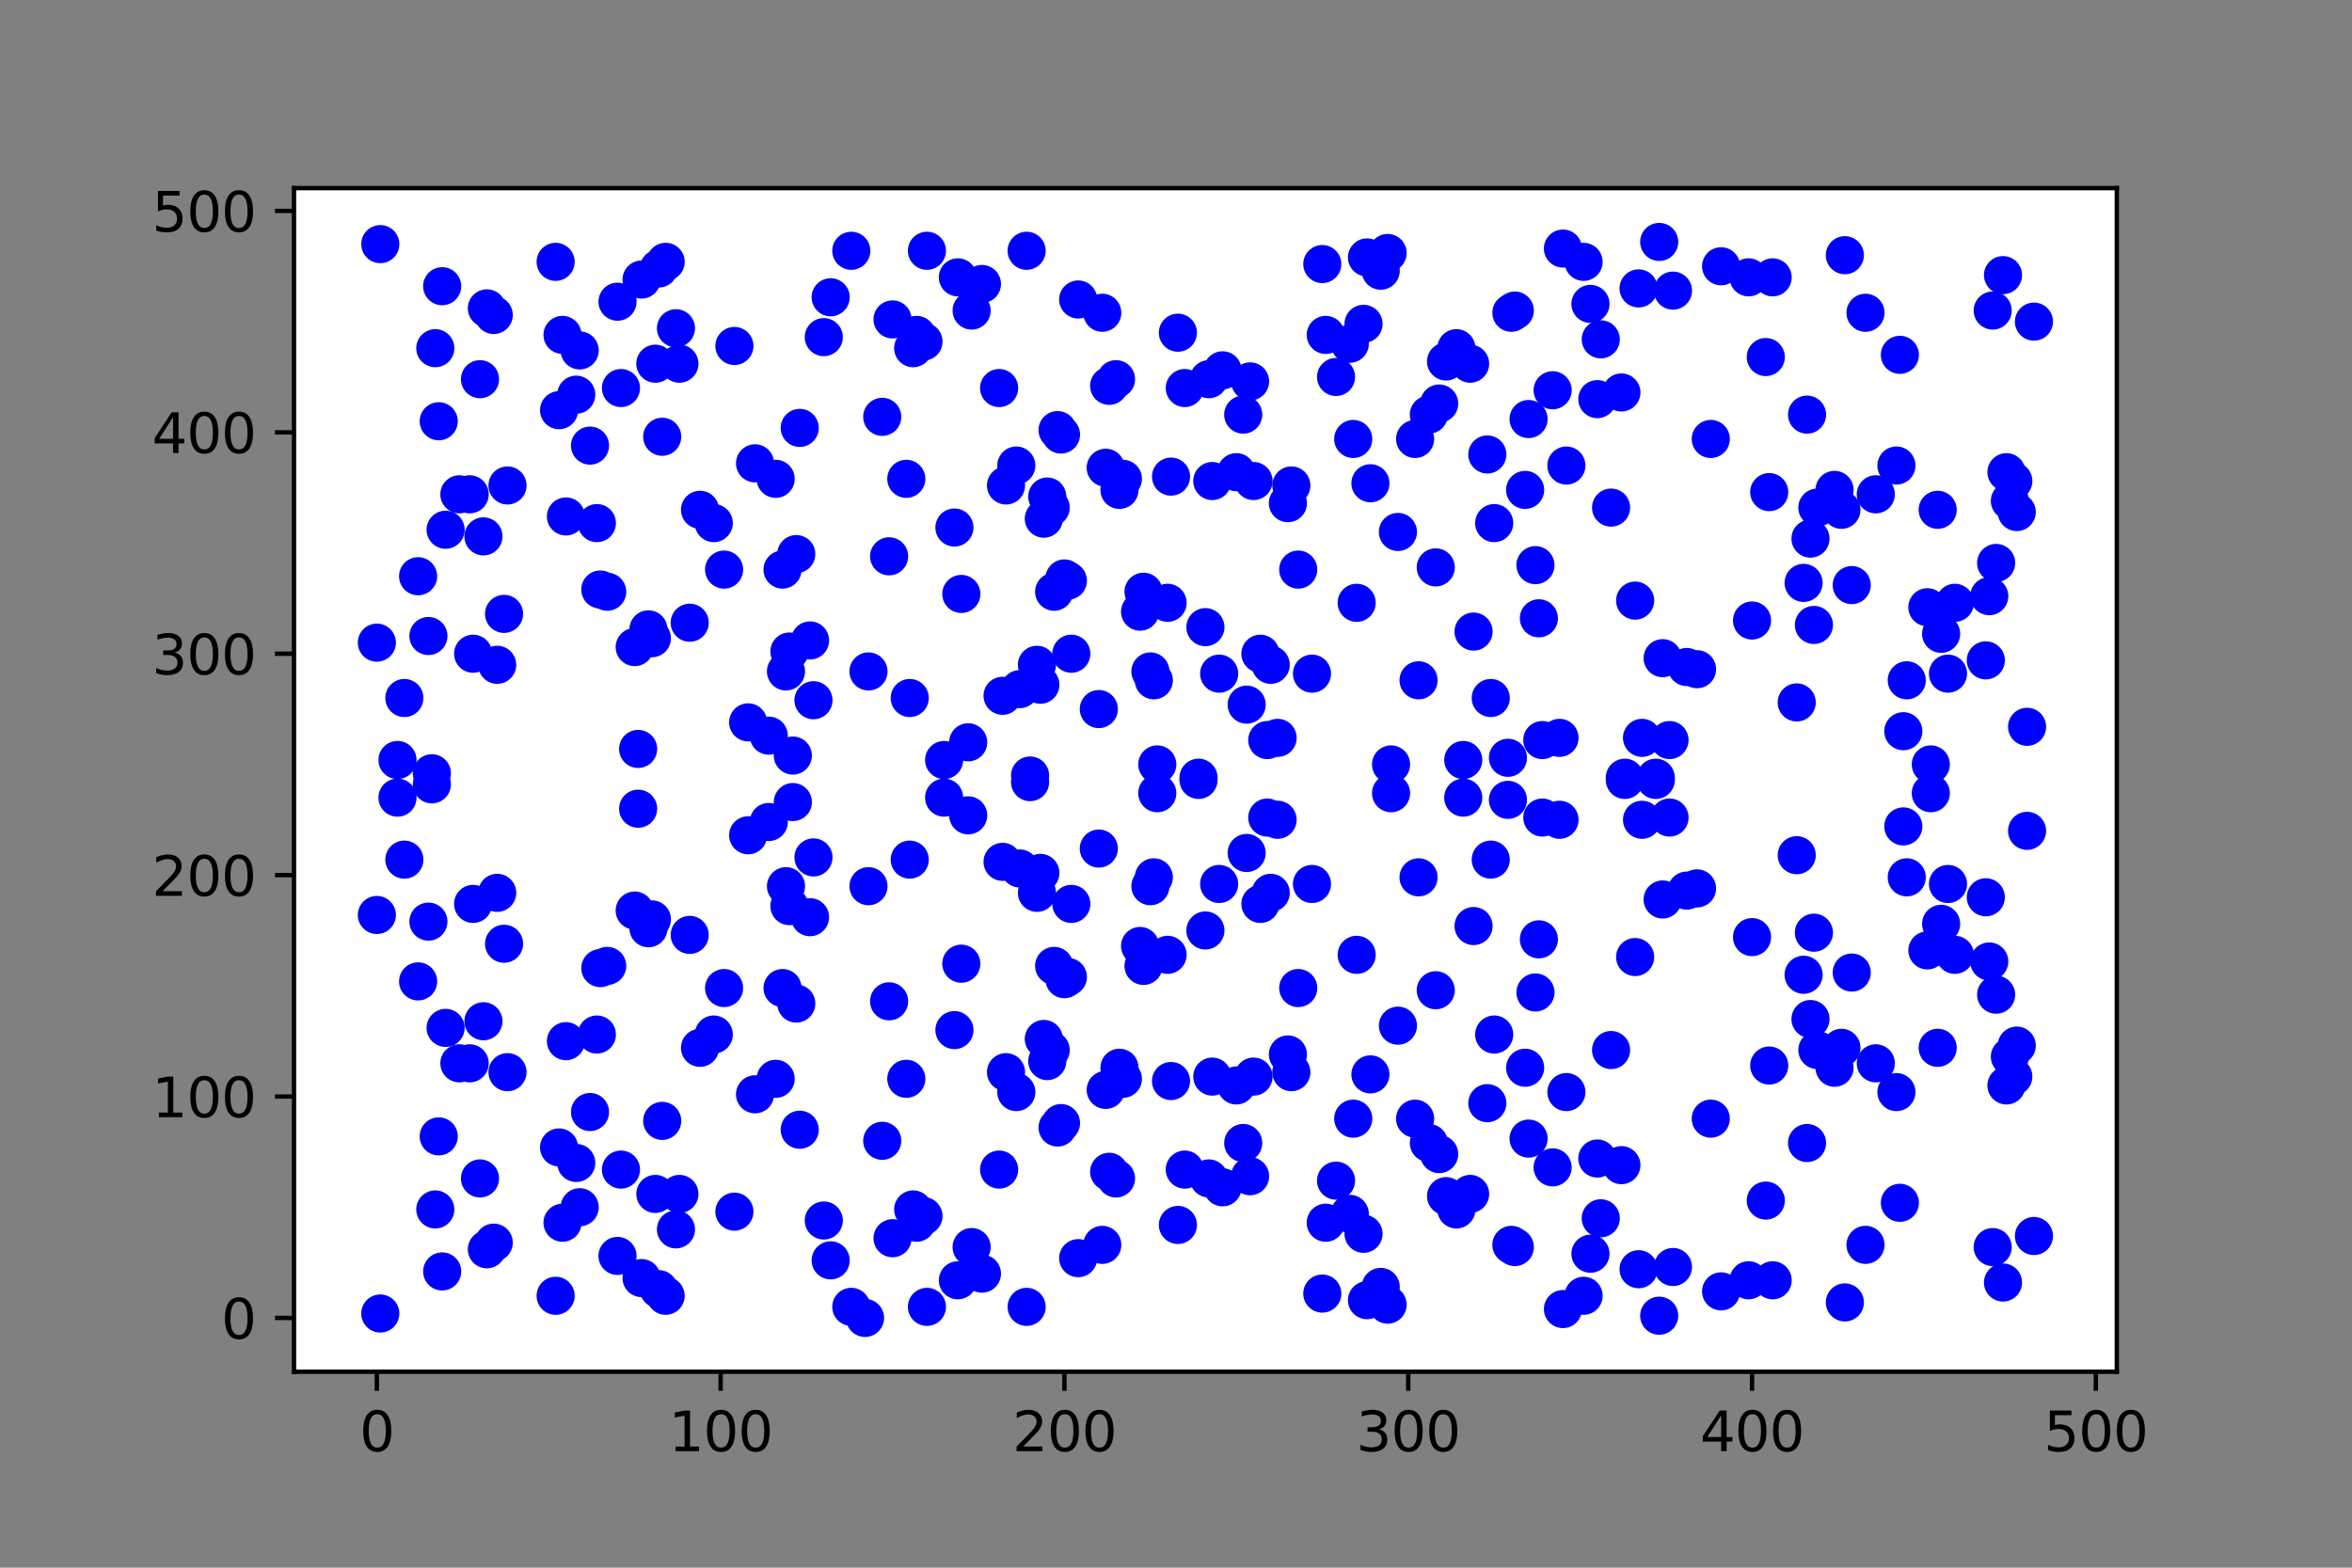 <?xml version="1.0" encoding="utf-8" standalone="no"?>
<!DOCTYPE svg PUBLIC "-//W3C//DTD SVG 1.1//EN"
  "http://www.w3.org/Graphics/SVG/1.1/DTD/svg11.dtd">
<svg xmlns:xlink="http://www.w3.org/1999/xlink" width="432pt" height="288pt" viewBox="0 0 432 288" xmlns="http://www.w3.org/2000/svg" version="1.1">
 <rect x="0" y="0" width="432" height="288" fill="#808080" stroke="none"/>
 <defs>
  <style type="text/css">*{stroke-linejoin: round; stroke-linecap: butt}</style>
 </defs>
 <g id="figure_1">
  <g id="patch_1">
   <path d="M 0 288 
L 432 288 
L 432 0 
L 0 0 
L 0 288 
z
" style="fill: none"/>
  </g>
  <g id="axes_1">
   <g id="patch_2">
    <path d="M 54 252 
L 388.8 252 
L 388.8 34.56 
L 54 34.56 
z
" style="fill: #ffffff"/>
   </g>
   <g id="PathCollection_1">
    <defs>
     <path id="m54b6351ae6" d="M 0 3 
C 0.796 3 1.559 2.684 2.121 2.121 
C 2.684 1.559 3 0.796 3 0 
C 3 -0.796 2.684 -1.559 2.121 -2.121 
C 1.559 -2.684 0.796 -3 0 -3 
C -0.796 -3 -1.559 -2.684 -2.121 -2.121 
C -2.684 -1.559 -3 -0.796 -3 0 
C -3 0.796 -2.684 1.559 -2.121 2.121 
C -1.559 2.684 -0.796 3 0 3 
z
" style="stroke: #0000ff"/>
    </defs>
    <g clip-path="url(#p26e60e3b9d)">
     <use xlink:href="#m54b6351ae6" x="69.218" y="168.091" style="fill: #0000ff; stroke: #0000ff"/>
    </g>
   </g>
   <g id="PathCollection_2">
    <g clip-path="url(#p26e60e3b9d)">
     <use xlink:href="#m54b6351ae6" x="69.218" y="118.062" style="fill: #0000ff; stroke: #0000ff"/>
    </g>
   </g>
   <g id="PathCollection_3">
    <g clip-path="url(#p26e60e3b9d)">
     <use xlink:href="#m54b6351ae6" x="69.85" y="241.303" style="fill: #0000ff; stroke: #0000ff"/>
    </g>
   </g>
   <g id="PathCollection_4">
    <g clip-path="url(#p26e60e3b9d)">
     <use xlink:href="#m54b6351ae6" x="69.85" y="44.85" style="fill: #0000ff; stroke: #0000ff"/>
    </g>
   </g>
   <g id="PathCollection_5">
    <g clip-path="url(#p26e60e3b9d)">
     <use xlink:href="#m54b6351ae6" x="73.007" y="146.534" style="fill: #0000ff; stroke: #0000ff"/>
    </g>
   </g>
   <g id="PathCollection_6">
    <g clip-path="url(#p26e60e3b9d)">
     <use xlink:href="#m54b6351ae6" x="73.007" y="139.619" style="fill: #0000ff; stroke: #0000ff"/>
    </g>
   </g>
   <g id="PathCollection_7">
    <g clip-path="url(#p26e60e3b9d)">
     <use xlink:href="#m54b6351ae6" x="74.27" y="157.922" style="fill: #0000ff; stroke: #0000ff"/>
    </g>
   </g>
   <g id="PathCollection_8">
    <g clip-path="url(#p26e60e3b9d)">
     <use xlink:href="#m54b6351ae6" x="74.27" y="128.231" style="fill: #0000ff; stroke: #0000ff"/>
    </g>
   </g>
   <g id="PathCollection_9">
    <g clip-path="url(#p26e60e3b9d)">
     <use xlink:href="#m54b6351ae6" x="76.796" y="180.293" style="fill: #0000ff; stroke: #0000ff"/>
    </g>
   </g>
   <g id="PathCollection_10">
    <g clip-path="url(#p26e60e3b9d)">
     <use xlink:href="#m54b6351ae6" x="76.796" y="105.86" style="fill: #0000ff; stroke: #0000ff"/>
    </g>
   </g>
   <g id="PathCollection_11">
    <g clip-path="url(#p26e60e3b9d)">
     <use xlink:href="#m54b6351ae6" x="78.69" y="169.311" style="fill: #0000ff; stroke: #0000ff"/>
    </g>
   </g>
   <g id="PathCollection_12">
    <g clip-path="url(#p26e60e3b9d)">
     <use xlink:href="#m54b6351ae6" x="78.69" y="116.842" style="fill: #0000ff; stroke: #0000ff"/>
    </g>
   </g>
   <g id="PathCollection_13">
    <g clip-path="url(#p26e60e3b9d)">
     <use xlink:href="#m54b6351ae6" x="79.322" y="144.093" style="fill: #0000ff; stroke: #0000ff"/>
    </g>
   </g>
   <g id="PathCollection_14">
    <g clip-path="url(#p26e60e3b9d)">
     <use xlink:href="#m54b6351ae6" x="79.322" y="142.06" style="fill: #0000ff; stroke: #0000ff"/>
    </g>
   </g>
   <g id="PathCollection_15">
    <g clip-path="url(#p26e60e3b9d)">
     <use xlink:href="#m54b6351ae6" x="79.953" y="222.186" style="fill: #0000ff; stroke: #0000ff"/>
    </g>
   </g>
   <g id="PathCollection_16">
    <g clip-path="url(#p26e60e3b9d)">
     <use xlink:href="#m54b6351ae6" x="79.953" y="63.967" style="fill: #0000ff; stroke: #0000ff"/>
    </g>
   </g>
   <g id="PathCollection_17">
    <g clip-path="url(#p26e60e3b9d)">
     <use xlink:href="#m54b6351ae6" x="80.584" y="208.764" style="fill: #0000ff; stroke: #0000ff"/>
    </g>
   </g>
   <g id="PathCollection_18">
    <g clip-path="url(#p26e60e3b9d)">
     <use xlink:href="#m54b6351ae6" x="80.584" y="77.389" style="fill: #0000ff; stroke: #0000ff"/>
    </g>
   </g>
   <g id="PathCollection_19">
    <g clip-path="url(#p26e60e3b9d)">
     <use xlink:href="#m54b6351ae6" x="81.216" y="233.575" style="fill: #0000ff; stroke: #0000ff"/>
    </g>
   </g>
   <g id="PathCollection_20">
    <g clip-path="url(#p26e60e3b9d)">
     <use xlink:href="#m54b6351ae6" x="81.216" y="52.578" style="fill: #0000ff; stroke: #0000ff"/>
    </g>
   </g>
   <g id="PathCollection_21">
    <g clip-path="url(#p26e60e3b9d)">
     <use xlink:href="#m54b6351ae6" x="81.847" y="188.834" style="fill: #0000ff; stroke: #0000ff"/>
    </g>
   </g>
   <g id="PathCollection_22">
    <g clip-path="url(#p26e60e3b9d)">
     <use xlink:href="#m54b6351ae6" x="81.847" y="97.319" style="fill: #0000ff; stroke: #0000ff"/>
    </g>
   </g>
   <g id="PathCollection_23">
    <g clip-path="url(#p26e60e3b9d)">
     <use xlink:href="#m54b6351ae6" x="84.373" y="195.342" style="fill: #0000ff; stroke: #0000ff"/>
    </g>
   </g>
   <g id="PathCollection_24">
    <g clip-path="url(#p26e60e3b9d)">
     <use xlink:href="#m54b6351ae6" x="84.373" y="90.811" style="fill: #0000ff; stroke: #0000ff"/>
    </g>
   </g>
   <g id="PathCollection_25">
    <g clip-path="url(#p26e60e3b9d)">
     <use xlink:href="#m54b6351ae6" x="86.268" y="195.342" style="fill: #0000ff; stroke: #0000ff"/>
    </g>
   </g>
   <g id="PathCollection_26">
    <g clip-path="url(#p26e60e3b9d)">
     <use xlink:href="#m54b6351ae6" x="86.268" y="90.811" style="fill: #0000ff; stroke: #0000ff"/>
    </g>
   </g>
   <g id="PathCollection_27">
    <g clip-path="url(#p26e60e3b9d)">
     <use xlink:href="#m54b6351ae6" x="86.899" y="166.057" style="fill: #0000ff; stroke: #0000ff"/>
    </g>
   </g>
   <g id="PathCollection_28">
    <g clip-path="url(#p26e60e3b9d)">
     <use xlink:href="#m54b6351ae6" x="86.899" y="120.096" style="fill: #0000ff; stroke: #0000ff"/>
    </g>
   </g>
   <g id="PathCollection_29">
    <g clip-path="url(#p26e60e3b9d)">
     <use xlink:href="#m54b6351ae6" x="88.162" y="216.492" style="fill: #0000ff; stroke: #0000ff"/>
    </g>
   </g>
   <g id="PathCollection_30">
    <g clip-path="url(#p26e60e3b9d)">
     <use xlink:href="#m54b6351ae6" x="88.162" y="69.661" style="fill: #0000ff; stroke: #0000ff"/>
    </g>
   </g>
   <g id="PathCollection_31">
    <g clip-path="url(#p26e60e3b9d)">
     <use xlink:href="#m54b6351ae6" x="88.793" y="187.614" style="fill: #0000ff; stroke: #0000ff"/>
    </g>
   </g>
   <g id="PathCollection_32">
    <g clip-path="url(#p26e60e3b9d)">
     <use xlink:href="#m54b6351ae6" x="88.793" y="98.539" style="fill: #0000ff; stroke: #0000ff"/>
    </g>
   </g>
   <g id="PathCollection_33">
    <g clip-path="url(#p26e60e3b9d)">
     <use xlink:href="#m54b6351ae6" x="89.425" y="229.508" style="fill: #0000ff; stroke: #0000ff"/>
    </g>
   </g>
   <g id="PathCollection_34">
    <g clip-path="url(#p26e60e3b9d)">
     <use xlink:href="#m54b6351ae6" x="89.425" y="56.646" style="fill: #0000ff; stroke: #0000ff"/>
    </g>
   </g>
   <g id="PathCollection_35">
    <g clip-path="url(#p26e60e3b9d)">
     <use xlink:href="#m54b6351ae6" x="90.688" y="228.287" style="fill: #0000ff; stroke: #0000ff"/>
    </g>
   </g>
   <g id="PathCollection_36">
    <g clip-path="url(#p26e60e3b9d)">
     <use xlink:href="#m54b6351ae6" x="90.688" y="57.866" style="fill: #0000ff; stroke: #0000ff"/>
    </g>
   </g>
   <g id="PathCollection_37">
    <g clip-path="url(#p26e60e3b9d)">
     <use xlink:href="#m54b6351ae6" x="91.319" y="164.023" style="fill: #0000ff; stroke: #0000ff"/>
    </g>
   </g>
   <g id="PathCollection_38">
    <g clip-path="url(#p26e60e3b9d)">
     <use xlink:href="#m54b6351ae6" x="91.319" y="122.13" style="fill: #0000ff; stroke: #0000ff"/>
    </g>
   </g>
   <g id="PathCollection_39">
    <g clip-path="url(#p26e60e3b9d)">
     <use xlink:href="#m54b6351ae6" x="92.582" y="173.378" style="fill: #0000ff; stroke: #0000ff"/>
    </g>
   </g>
   <g id="PathCollection_40">
    <g clip-path="url(#p26e60e3b9d)">
     <use xlink:href="#m54b6351ae6" x="92.582" y="112.775" style="fill: #0000ff; stroke: #0000ff"/>
    </g>
   </g>
   <g id="PathCollection_41">
    <g clip-path="url(#p26e60e3b9d)">
     <use xlink:href="#m54b6351ae6" x="93.214" y="196.969" style="fill: #0000ff; stroke: #0000ff"/>
    </g>
   </g>
   <g id="PathCollection_42">
    <g clip-path="url(#p26e60e3b9d)">
     <use xlink:href="#m54b6351ae6" x="93.214" y="89.184" style="fill: #0000ff; stroke: #0000ff"/>
    </g>
   </g>
   <g id="PathCollection_43">
    <g clip-path="url(#p26e60e3b9d)">
     <use xlink:href="#m54b6351ae6" x="102.054" y="238.049" style="fill: #0000ff; stroke: #0000ff"/>
    </g>
   </g>
   <g id="PathCollection_44">
    <g clip-path="url(#p26e60e3b9d)">
     <use xlink:href="#m54b6351ae6" x="102.054" y="48.104" style="fill: #0000ff; stroke: #0000ff"/>
    </g>
   </g>
   <g id="PathCollection_45">
    <g clip-path="url(#p26e60e3b9d)">
     <use xlink:href="#m54b6351ae6" x="102.686" y="210.798" style="fill: #0000ff; stroke: #0000ff"/>
    </g>
   </g>
   <g id="PathCollection_46">
    <g clip-path="url(#p26e60e3b9d)">
     <use xlink:href="#m54b6351ae6" x="102.686" y="75.355" style="fill: #0000ff; stroke: #0000ff"/>
    </g>
   </g>
   <g id="PathCollection_47">
    <g clip-path="url(#p26e60e3b9d)">
     <use xlink:href="#m54b6351ae6" x="103.317" y="224.627" style="fill: #0000ff; stroke: #0000ff"/>
    </g>
   </g>
   <g id="PathCollection_48">
    <g clip-path="url(#p26e60e3b9d)">
     <use xlink:href="#m54b6351ae6" x="103.317" y="61.526" style="fill: #0000ff; stroke: #0000ff"/>
    </g>
   </g>
   <g id="PathCollection_49">
    <g clip-path="url(#p26e60e3b9d)">
     <use xlink:href="#m54b6351ae6" x="103.948" y="191.275" style="fill: #0000ff; stroke: #0000ff"/>
    </g>
   </g>
   <g id="PathCollection_50">
    <g clip-path="url(#p26e60e3b9d)">
     <use xlink:href="#m54b6351ae6" x="103.948" y="94.879" style="fill: #0000ff; stroke: #0000ff"/>
    </g>
   </g>
   <g id="PathCollection_51">
    <g clip-path="url(#p26e60e3b9d)">
     <use xlink:href="#m54b6351ae6" x="105.843" y="213.645" style="fill: #0000ff; stroke: #0000ff"/>
    </g>
   </g>
   <g id="PathCollection_52">
    <g clip-path="url(#p26e60e3b9d)">
     <use xlink:href="#m54b6351ae6" x="105.843" y="72.508" style="fill: #0000ff; stroke: #0000ff"/>
    </g>
   </g>
   <g id="PathCollection_53">
    <g clip-path="url(#p26e60e3b9d)">
     <use xlink:href="#m54b6351ae6" x="106.474" y="221.78" style="fill: #0000ff; stroke: #0000ff"/>
    </g>
   </g>
   <g id="PathCollection_54">
    <g clip-path="url(#p26e60e3b9d)">
     <use xlink:href="#m54b6351ae6" x="106.474" y="64.374" style="fill: #0000ff; stroke: #0000ff"/>
    </g>
   </g>
   <g id="PathCollection_55">
    <g clip-path="url(#p26e60e3b9d)">
     <use xlink:href="#m54b6351ae6" x="108.369" y="204.29" style="fill: #0000ff; stroke: #0000ff"/>
    </g>
   </g>
   <g id="PathCollection_56">
    <g clip-path="url(#p26e60e3b9d)">
     <use xlink:href="#m54b6351ae6" x="108.369" y="81.863" style="fill: #0000ff; stroke: #0000ff"/>
    </g>
   </g>
   <g id="PathCollection_57">
    <g clip-path="url(#p26e60e3b9d)">
     <use xlink:href="#m54b6351ae6" x="109.632" y="190.054" style="fill: #0000ff; stroke: #0000ff"/>
    </g>
   </g>
   <g id="PathCollection_58">
    <g clip-path="url(#p26e60e3b9d)">
     <use xlink:href="#m54b6351ae6" x="109.632" y="96.099" style="fill: #0000ff; stroke: #0000ff"/>
    </g>
   </g>
   <g id="PathCollection_59">
    <g clip-path="url(#p26e60e3b9d)">
     <use xlink:href="#m54b6351ae6" x="110.263" y="177.852" style="fill: #0000ff; stroke: #0000ff"/>
    </g>
   </g>
   <g id="PathCollection_60">
    <g clip-path="url(#p26e60e3b9d)">
     <use xlink:href="#m54b6351ae6" x="110.263" y="108.301" style="fill: #0000ff; stroke: #0000ff"/>
    </g>
   </g>
   <g id="PathCollection_61">
    <g clip-path="url(#p26e60e3b9d)">
     <use xlink:href="#m54b6351ae6" x="111.526" y="177.446" style="fill: #0000ff; stroke: #0000ff"/>
    </g>
   </g>
   <g id="PathCollection_62">
    <g clip-path="url(#p26e60e3b9d)">
     <use xlink:href="#m54b6351ae6" x="111.526" y="108.708" style="fill: #0000ff; stroke: #0000ff"/>
    </g>
   </g>
   <g id="PathCollection_63">
    <g clip-path="url(#p26e60e3b9d)">
     <use xlink:href="#m54b6351ae6" x="113.42" y="230.728" style="fill: #0000ff; stroke: #0000ff"/>
    </g>
   </g>
   <g id="PathCollection_64">
    <g clip-path="url(#p26e60e3b9d)">
     <use xlink:href="#m54b6351ae6" x="113.42" y="55.425" style="fill: #0000ff; stroke: #0000ff"/>
    </g>
   </g>
   <g id="PathCollection_65">
    <g clip-path="url(#p26e60e3b9d)">
     <use xlink:href="#m54b6351ae6" x="114.052" y="214.865" style="fill: #0000ff; stroke: #0000ff"/>
    </g>
   </g>
   <g id="PathCollection_66">
    <g clip-path="url(#p26e60e3b9d)">
     <use xlink:href="#m54b6351ae6" x="114.052" y="71.288" style="fill: #0000ff; stroke: #0000ff"/>
    </g>
   </g>
   <g id="PathCollection_67">
    <g clip-path="url(#p26e60e3b9d)">
     <use xlink:href="#m54b6351ae6" x="116.578" y="167.277" style="fill: #0000ff; stroke: #0000ff"/>
    </g>
   </g>
   <g id="PathCollection_68">
    <g clip-path="url(#p26e60e3b9d)">
     <use xlink:href="#m54b6351ae6" x="116.578" y="118.876" style="fill: #0000ff; stroke: #0000ff"/>
    </g>
   </g>
   <g id="PathCollection_69">
    <g clip-path="url(#p26e60e3b9d)">
     <use xlink:href="#m54b6351ae6" x="117.209" y="148.568" style="fill: #0000ff; stroke: #0000ff"/>
    </g>
   </g>
   <g id="PathCollection_70">
    <g clip-path="url(#p26e60e3b9d)">
     <use xlink:href="#m54b6351ae6" x="117.209" y="137.586" style="fill: #0000ff; stroke: #0000ff"/>
    </g>
   </g>
   <g id="PathCollection_71">
    <g clip-path="url(#p26e60e3b9d)">
     <use xlink:href="#m54b6351ae6" x="117.841" y="234.795" style="fill: #0000ff; stroke: #0000ff"/>
    </g>
   </g>
   <g id="PathCollection_72">
    <g clip-path="url(#p26e60e3b9d)">
     <use xlink:href="#m54b6351ae6" x="117.841" y="51.358" style="fill: #0000ff; stroke: #0000ff"/>
    </g>
   </g>
   <g id="PathCollection_73">
    <g clip-path="url(#p26e60e3b9d)">
     <use xlink:href="#m54b6351ae6" x="119.104" y="170.531" style="fill: #0000ff; stroke: #0000ff"/>
    </g>
   </g>
   <g id="PathCollection_74">
    <g clip-path="url(#p26e60e3b9d)">
     <use xlink:href="#m54b6351ae6" x="119.104" y="115.622" style="fill: #0000ff; stroke: #0000ff"/>
    </g>
   </g>
   <g id="PathCollection_75">
    <g clip-path="url(#p26e60e3b9d)">
     <use xlink:href="#m54b6351ae6" x="119.735" y="168.904" style="fill: #0000ff; stroke: #0000ff"/>
    </g>
   </g>
   <g id="PathCollection_76">
    <g clip-path="url(#p26e60e3b9d)">
     <use xlink:href="#m54b6351ae6" x="119.735" y="117.249" style="fill: #0000ff; stroke: #0000ff"/>
    </g>
   </g>
   <g id="PathCollection_77">
    <g clip-path="url(#p26e60e3b9d)">
     <use xlink:href="#m54b6351ae6" x="120.366" y="219.339" style="fill: #0000ff; stroke: #0000ff"/>
    </g>
   </g>
   <g id="PathCollection_78">
    <g clip-path="url(#p26e60e3b9d)">
     <use xlink:href="#m54b6351ae6" x="120.366" y="66.814" style="fill: #0000ff; stroke: #0000ff"/>
    </g>
   </g>
   <g id="PathCollection_79">
    <g clip-path="url(#p26e60e3b9d)">
     <use xlink:href="#m54b6351ae6" x="120.998" y="236.829" style="fill: #0000ff; stroke: #0000ff"/>
    </g>
   </g>
   <g id="PathCollection_80">
    <g clip-path="url(#p26e60e3b9d)">
     <use xlink:href="#m54b6351ae6" x="120.998" y="49.324" style="fill: #0000ff; stroke: #0000ff"/>
    </g>
   </g>
   <g id="PathCollection_81">
    <g clip-path="url(#p26e60e3b9d)">
     <use xlink:href="#m54b6351ae6" x="121.629" y="205.917" style="fill: #0000ff; stroke: #0000ff"/>
    </g>
   </g>
   <g id="PathCollection_82">
    <g clip-path="url(#p26e60e3b9d)">
     <use xlink:href="#m54b6351ae6" x="121.629" y="80.236" style="fill: #0000ff; stroke: #0000ff"/>
    </g>
   </g>
   <g id="PathCollection_83">
    <g clip-path="url(#p26e60e3b9d)">
     <use xlink:href="#m54b6351ae6" x="122.261" y="238.049" style="fill: #0000ff; stroke: #0000ff"/>
    </g>
   </g>
   <g id="PathCollection_84">
    <g clip-path="url(#p26e60e3b9d)">
     <use xlink:href="#m54b6351ae6" x="122.261" y="48.104" style="fill: #0000ff; stroke: #0000ff"/>
    </g>
   </g>
   <g id="PathCollection_85">
    <g clip-path="url(#p26e60e3b9d)">
     <use xlink:href="#m54b6351ae6" x="124.155" y="225.847" style="fill: #0000ff; stroke: #0000ff"/>
    </g>
   </g>
   <g id="PathCollection_86">
    <g clip-path="url(#p26e60e3b9d)">
     <use xlink:href="#m54b6351ae6" x="124.155" y="60.306" style="fill: #0000ff; stroke: #0000ff"/>
    </g>
   </g>
   <g id="PathCollection_87">
    <g clip-path="url(#p26e60e3b9d)">
     <use xlink:href="#m54b6351ae6" x="124.787" y="219.339" style="fill: #0000ff; stroke: #0000ff"/>
    </g>
   </g>
   <g id="PathCollection_88">
    <g clip-path="url(#p26e60e3b9d)">
     <use xlink:href="#m54b6351ae6" x="124.787" y="66.814" style="fill: #0000ff; stroke: #0000ff"/>
    </g>
   </g>
   <g id="PathCollection_89">
    <g clip-path="url(#p26e60e3b9d)">
     <use xlink:href="#m54b6351ae6" x="126.681" y="171.751" style="fill: #0000ff; stroke: #0000ff"/>
    </g>
   </g>
   <g id="PathCollection_90">
    <g clip-path="url(#p26e60e3b9d)">
     <use xlink:href="#m54b6351ae6" x="126.681" y="114.402" style="fill: #0000ff; stroke: #0000ff"/>
    </g>
   </g>
   <g id="PathCollection_91">
    <g clip-path="url(#p26e60e3b9d)">
     <use xlink:href="#m54b6351ae6" x="128.575" y="192.495" style="fill: #0000ff; stroke: #0000ff"/>
    </g>
   </g>
   <g id="PathCollection_92">
    <g clip-path="url(#p26e60e3b9d)">
     <use xlink:href="#m54b6351ae6" x="128.575" y="93.658" style="fill: #0000ff; stroke: #0000ff"/>
    </g>
   </g>
   <g id="PathCollection_93">
    <g clip-path="url(#p26e60e3b9d)">
     <use xlink:href="#m54b6351ae6" x="131.101" y="190.054" style="fill: #0000ff; stroke: #0000ff"/>
    </g>
   </g>
   <g id="PathCollection_94">
    <g clip-path="url(#p26e60e3b9d)">
     <use xlink:href="#m54b6351ae6" x="131.101" y="96.099" style="fill: #0000ff; stroke: #0000ff"/>
    </g>
   </g>
   <g id="PathCollection_95">
    <g clip-path="url(#p26e60e3b9d)">
     <use xlink:href="#m54b6351ae6" x="132.996" y="181.513" style="fill: #0000ff; stroke: #0000ff"/>
    </g>
   </g>
   <g id="PathCollection_96">
    <g clip-path="url(#p26e60e3b9d)">
     <use xlink:href="#m54b6351ae6" x="132.996" y="104.64" style="fill: #0000ff; stroke: #0000ff"/>
    </g>
   </g>
   <g id="PathCollection_97">
    <g clip-path="url(#p26e60e3b9d)">
     <use xlink:href="#m54b6351ae6" x="134.89" y="222.593" style="fill: #0000ff; stroke: #0000ff"/>
    </g>
   </g>
   <g id="PathCollection_98">
    <g clip-path="url(#p26e60e3b9d)">
     <use xlink:href="#m54b6351ae6" x="134.89" y="63.56" style="fill: #0000ff; stroke: #0000ff"/>
    </g>
   </g>
   <g id="PathCollection_99">
    <g clip-path="url(#p26e60e3b9d)">
     <use xlink:href="#m54b6351ae6" x="137.416" y="153.448" style="fill: #0000ff; stroke: #0000ff"/>
    </g>
   </g>
   <g id="PathCollection_100">
    <g clip-path="url(#p26e60e3b9d)">
     <use xlink:href="#m54b6351ae6" x="137.416" y="132.705" style="fill: #0000ff; stroke: #0000ff"/>
    </g>
   </g>
   <g id="PathCollection_101">
    <g clip-path="url(#p26e60e3b9d)">
     <use xlink:href="#m54b6351ae6" x="138.679" y="201.036" style="fill: #0000ff; stroke: #0000ff"/>
    </g>
   </g>
   <g id="PathCollection_102">
    <g clip-path="url(#p26e60e3b9d)">
     <use xlink:href="#m54b6351ae6" x="138.679" y="85.117" style="fill: #0000ff; stroke: #0000ff"/>
    </g>
   </g>
   <g id="PathCollection_103">
    <g clip-path="url(#p26e60e3b9d)">
     <use xlink:href="#m54b6351ae6" x="141.205" y="151.008" style="fill: #0000ff; stroke: #0000ff"/>
    </g>
   </g>
   <g id="PathCollection_104">
    <g clip-path="url(#p26e60e3b9d)">
     <use xlink:href="#m54b6351ae6" x="141.205" y="135.145" style="fill: #0000ff; stroke: #0000ff"/>
    </g>
   </g>
   <g id="PathCollection_105">
    <g clip-path="url(#p26e60e3b9d)">
     <use xlink:href="#m54b6351ae6" x="142.468" y="198.189" style="fill: #0000ff; stroke: #0000ff"/>
    </g>
   </g>
   <g id="PathCollection_106">
    <g clip-path="url(#p26e60e3b9d)">
     <use xlink:href="#m54b6351ae6" x="142.468" y="87.964" style="fill: #0000ff; stroke: #0000ff"/>
    </g>
   </g>
   <g id="PathCollection_107">
    <g clip-path="url(#p26e60e3b9d)">
     <use xlink:href="#m54b6351ae6" x="143.73" y="181.513" style="fill: #0000ff; stroke: #0000ff"/>
    </g>
   </g>
   <g id="PathCollection_108">
    <g clip-path="url(#p26e60e3b9d)">
     <use xlink:href="#m54b6351ae6" x="143.73" y="104.64" style="fill: #0000ff; stroke: #0000ff"/>
    </g>
   </g>
   <g id="PathCollection_109">
    <g clip-path="url(#p26e60e3b9d)">
     <use xlink:href="#m54b6351ae6" x="144.362" y="162.803" style="fill: #0000ff; stroke: #0000ff"/>
    </g>
   </g>
   <g id="PathCollection_110">
    <g clip-path="url(#p26e60e3b9d)">
     <use xlink:href="#m54b6351ae6" x="144.362" y="123.35" style="fill: #0000ff; stroke: #0000ff"/>
    </g>
   </g>
   <g id="PathCollection_111">
    <g clip-path="url(#p26e60e3b9d)">
     <use xlink:href="#m54b6351ae6" x="144.993" y="166.464" style="fill: #0000ff; stroke: #0000ff"/>
    </g>
   </g>
   <g id="PathCollection_112">
    <g clip-path="url(#p26e60e3b9d)">
     <use xlink:href="#m54b6351ae6" x="144.993" y="119.689" style="fill: #0000ff; stroke: #0000ff"/>
    </g>
   </g>
   <g id="PathCollection_113">
    <g clip-path="url(#p26e60e3b9d)">
     <use xlink:href="#m54b6351ae6" x="145.625" y="147.347" style="fill: #0000ff; stroke: #0000ff"/>
    </g>
   </g>
   <g id="PathCollection_114">
    <g clip-path="url(#p26e60e3b9d)">
     <use xlink:href="#m54b6351ae6" x="145.625" y="138.806" style="fill: #0000ff; stroke: #0000ff"/>
    </g>
   </g>
   <g id="PathCollection_115">
    <g clip-path="url(#p26e60e3b9d)">
     <use xlink:href="#m54b6351ae6" x="146.256" y="184.36" style="fill: #0000ff; stroke: #0000ff"/>
    </g>
   </g>
   <g id="PathCollection_116">
    <g clip-path="url(#p26e60e3b9d)">
     <use xlink:href="#m54b6351ae6" x="146.256" y="101.793" style="fill: #0000ff; stroke: #0000ff"/>
    </g>
   </g>
   <g id="PathCollection_117">
    <g clip-path="url(#p26e60e3b9d)">
     <use xlink:href="#m54b6351ae6" x="146.888" y="207.544" style="fill: #0000ff; stroke: #0000ff"/>
    </g>
   </g>
   <g id="PathCollection_118">
    <g clip-path="url(#p26e60e3b9d)">
     <use xlink:href="#m54b6351ae6" x="146.888" y="78.609" style="fill: #0000ff; stroke: #0000ff"/>
    </g>
   </g>
   <g id="PathCollection_119">
    <g clip-path="url(#p26e60e3b9d)">
     <use xlink:href="#m54b6351ae6" x="148.782" y="168.498" style="fill: #0000ff; stroke: #0000ff"/>
    </g>
   </g>
   <g id="PathCollection_120">
    <g clip-path="url(#p26e60e3b9d)">
     <use xlink:href="#m54b6351ae6" x="148.782" y="117.656" style="fill: #0000ff; stroke: #0000ff"/>
    </g>
   </g>
   <g id="PathCollection_121">
    <g clip-path="url(#p26e60e3b9d)">
     <use xlink:href="#m54b6351ae6" x="149.414" y="157.516" style="fill: #0000ff; stroke: #0000ff"/>
    </g>
   </g>
   <g id="PathCollection_122">
    <g clip-path="url(#p26e60e3b9d)">
     <use xlink:href="#m54b6351ae6" x="149.414" y="128.638" style="fill: #0000ff; stroke: #0000ff"/>
    </g>
   </g>
   <g id="PathCollection_123">
    <g clip-path="url(#p26e60e3b9d)">
     <use xlink:href="#m54b6351ae6" x="151.308" y="224.22" style="fill: #0000ff; stroke: #0000ff"/>
    </g>
   </g>
   <g id="PathCollection_124">
    <g clip-path="url(#p26e60e3b9d)">
     <use xlink:href="#m54b6351ae6" x="151.308" y="61.933" style="fill: #0000ff; stroke: #0000ff"/>
    </g>
   </g>
   <g id="PathCollection_125">
    <g clip-path="url(#p26e60e3b9d)">
     <use xlink:href="#m54b6351ae6" x="152.571" y="231.541" style="fill: #0000ff; stroke: #0000ff"/>
    </g>
   </g>
   <g id="PathCollection_126">
    <g clip-path="url(#p26e60e3b9d)">
     <use xlink:href="#m54b6351ae6" x="152.571" y="54.612" style="fill: #0000ff; stroke: #0000ff"/>
    </g>
   </g>
   <g id="PathCollection_127">
    <g clip-path="url(#p26e60e3b9d)">
     <use xlink:href="#m54b6351ae6" x="156.36" y="240.083" style="fill: #0000ff; stroke: #0000ff"/>
    </g>
   </g>
   <g id="PathCollection_128">
    <g clip-path="url(#p26e60e3b9d)">
     <use xlink:href="#m54b6351ae6" x="156.36" y="46.071" style="fill: #0000ff; stroke: #0000ff"/>
    </g>
   </g>
   <g id="PathCollection_129">
    <g clip-path="url(#p26e60e3b9d)">
     <use xlink:href="#m54b6351ae6" x="158.885" y="242.116" style="fill: #0000ff; stroke: #0000ff"/>
    </g>
   </g>
   <g id="PathCollection_130">
    <g clip-path="url(#p26e60e3b9d)">
     <use xlink:href="#m54b6351ae6" x="159.517" y="162.803" style="fill: #0000ff; stroke: #0000ff"/>
    </g>
   </g>
   <g id="PathCollection_131">
    <g clip-path="url(#p26e60e3b9d)">
     <use xlink:href="#m54b6351ae6" x="159.517" y="123.35" style="fill: #0000ff; stroke: #0000ff"/>
    </g>
   </g>
   <g id="PathCollection_132">
    <g clip-path="url(#p26e60e3b9d)">
     <use xlink:href="#m54b6351ae6" x="162.043" y="209.578" style="fill: #0000ff; stroke: #0000ff"/>
    </g>
   </g>
   <g id="PathCollection_133">
    <g clip-path="url(#p26e60e3b9d)">
     <use xlink:href="#m54b6351ae6" x="162.043" y="76.576" style="fill: #0000ff; stroke: #0000ff"/>
    </g>
   </g>
   <g id="PathCollection_134">
    <g clip-path="url(#p26e60e3b9d)">
     <use xlink:href="#m54b6351ae6" x="163.306" y="183.953" style="fill: #0000ff; stroke: #0000ff"/>
    </g>
   </g>
   <g id="PathCollection_135">
    <g clip-path="url(#p26e60e3b9d)">
     <use xlink:href="#m54b6351ae6" x="163.306" y="102.2" style="fill: #0000ff; stroke: #0000ff"/>
    </g>
   </g>
   <g id="PathCollection_136">
    <g clip-path="url(#p26e60e3b9d)">
     <use xlink:href="#m54b6351ae6" x="163.937" y="227.474" style="fill: #0000ff; stroke: #0000ff"/>
    </g>
   </g>
   <g id="PathCollection_137">
    <g clip-path="url(#p26e60e3b9d)">
     <use xlink:href="#m54b6351ae6" x="163.937" y="58.679" style="fill: #0000ff; stroke: #0000ff"/>
    </g>
   </g>
   <g id="PathCollection_138">
    <g clip-path="url(#p26e60e3b9d)">
     <use xlink:href="#m54b6351ae6" x="166.463" y="198.189" style="fill: #0000ff; stroke: #0000ff"/>
    </g>
   </g>
   <g id="PathCollection_139">
    <g clip-path="url(#p26e60e3b9d)">
     <use xlink:href="#m54b6351ae6" x="166.463" y="87.964" style="fill: #0000ff; stroke: #0000ff"/>
    </g>
   </g>
   <g id="PathCollection_140">
    <g clip-path="url(#p26e60e3b9d)">
     <use xlink:href="#m54b6351ae6" x="167.094" y="157.922" style="fill: #0000ff; stroke: #0000ff"/>
    </g>
   </g>
   <g id="PathCollection_141">
    <g clip-path="url(#p26e60e3b9d)">
     <use xlink:href="#m54b6351ae6" x="167.094" y="128.231" style="fill: #0000ff; stroke: #0000ff"/>
    </g>
   </g>
   <g id="PathCollection_142">
    <g clip-path="url(#p26e60e3b9d)">
     <use xlink:href="#m54b6351ae6" x="167.726" y="222.186" style="fill: #0000ff; stroke: #0000ff"/>
    </g>
   </g>
   <g id="PathCollection_143">
    <g clip-path="url(#p26e60e3b9d)">
     <use xlink:href="#m54b6351ae6" x="167.726" y="63.967" style="fill: #0000ff; stroke: #0000ff"/>
    </g>
   </g>
   <g id="PathCollection_144">
    <g clip-path="url(#p26e60e3b9d)">
     <use xlink:href="#m54b6351ae6" x="168.357" y="224.627" style="fill: #0000ff; stroke: #0000ff"/>
    </g>
   </g>
   <g id="PathCollection_145">
    <g clip-path="url(#p26e60e3b9d)">
     <use xlink:href="#m54b6351ae6" x="168.357" y="61.526" style="fill: #0000ff; stroke: #0000ff"/>
    </g>
   </g>
   <g id="PathCollection_146">
    <g clip-path="url(#p26e60e3b9d)">
     <use xlink:href="#m54b6351ae6" x="169.62" y="223.407" style="fill: #0000ff; stroke: #0000ff"/>
    </g>
   </g>
   <g id="PathCollection_147">
    <g clip-path="url(#p26e60e3b9d)">
     <use xlink:href="#m54b6351ae6" x="169.62" y="62.747" style="fill: #0000ff; stroke: #0000ff"/>
    </g>
   </g>
   <g id="PathCollection_148">
    <g clip-path="url(#p26e60e3b9d)">
     <use xlink:href="#m54b6351ae6" x="170.252" y="240.083" style="fill: #0000ff; stroke: #0000ff"/>
    </g>
   </g>
   <g id="PathCollection_149">
    <g clip-path="url(#p26e60e3b9d)">
     <use xlink:href="#m54b6351ae6" x="170.252" y="46.071" style="fill: #0000ff; stroke: #0000ff"/>
    </g>
   </g>
   <g id="PathCollection_150">
    <g clip-path="url(#p26e60e3b9d)">
     <use xlink:href="#m54b6351ae6" x="173.409" y="146.534" style="fill: #0000ff; stroke: #0000ff"/>
    </g>
   </g>
   <g id="PathCollection_151">
    <g clip-path="url(#p26e60e3b9d)">
     <use xlink:href="#m54b6351ae6" x="173.409" y="139.619" style="fill: #0000ff; stroke: #0000ff"/>
    </g>
   </g>
   <g id="PathCollection_152">
    <g clip-path="url(#p26e60e3b9d)">
     <use xlink:href="#m54b6351ae6" x="175.303" y="189.241" style="fill: #0000ff; stroke: #0000ff"/>
    </g>
   </g>
   <g id="PathCollection_153">
    <g clip-path="url(#p26e60e3b9d)">
     <use xlink:href="#m54b6351ae6" x="175.303" y="96.912" style="fill: #0000ff; stroke: #0000ff"/>
    </g>
   </g>
   <g id="PathCollection_154">
    <g clip-path="url(#p26e60e3b9d)">
     <use xlink:href="#m54b6351ae6" x="175.935" y="235.202" style="fill: #0000ff; stroke: #0000ff"/>
    </g>
   </g>
   <g id="PathCollection_155">
    <g clip-path="url(#p26e60e3b9d)">
     <use xlink:href="#m54b6351ae6" x="175.935" y="50.951" style="fill: #0000ff; stroke: #0000ff"/>
    </g>
   </g>
   <g id="PathCollection_156">
    <g clip-path="url(#p26e60e3b9d)">
     <use xlink:href="#m54b6351ae6" x="176.566" y="177.039" style="fill: #0000ff; stroke: #0000ff"/>
    </g>
   </g>
   <g id="PathCollection_157">
    <g clip-path="url(#p26e60e3b9d)">
     <use xlink:href="#m54b6351ae6" x="176.566" y="109.114" style="fill: #0000ff; stroke: #0000ff"/>
    </g>
   </g>
   <g id="PathCollection_158">
    <g clip-path="url(#p26e60e3b9d)">
     <use xlink:href="#m54b6351ae6" x="177.829" y="149.788" style="fill: #0000ff; stroke: #0000ff"/>
    </g>
   </g>
   <g id="PathCollection_159">
    <g clip-path="url(#p26e60e3b9d)">
     <use xlink:href="#m54b6351ae6" x="177.829" y="136.366" style="fill: #0000ff; stroke: #0000ff"/>
    </g>
   </g>
   <g id="PathCollection_160">
    <g clip-path="url(#p26e60e3b9d)">
     <use xlink:href="#m54b6351ae6" x="178.461" y="229.101" style="fill: #0000ff; stroke: #0000ff"/>
    </g>
   </g>
   <g id="PathCollection_161">
    <g clip-path="url(#p26e60e3b9d)">
     <use xlink:href="#m54b6351ae6" x="178.461" y="57.052" style="fill: #0000ff; stroke: #0000ff"/>
    </g>
   </g>
   <g id="PathCollection_162">
    <g clip-path="url(#p26e60e3b9d)">
     <use xlink:href="#m54b6351ae6" x="180.355" y="233.982" style="fill: #0000ff; stroke: #0000ff"/>
    </g>
   </g>
   <g id="PathCollection_163">
    <g clip-path="url(#p26e60e3b9d)">
     <use xlink:href="#m54b6351ae6" x="180.355" y="52.172" style="fill: #0000ff; stroke: #0000ff"/>
    </g>
   </g>
   <g id="PathCollection_164">
    <g clip-path="url(#p26e60e3b9d)">
     <use xlink:href="#m54b6351ae6" x="183.512" y="214.865" style="fill: #0000ff; stroke: #0000ff"/>
    </g>
   </g>
   <g id="PathCollection_165">
    <g clip-path="url(#p26e60e3b9d)">
     <use xlink:href="#m54b6351ae6" x="183.512" y="71.288" style="fill: #0000ff; stroke: #0000ff"/>
    </g>
   </g>
   <g id="PathCollection_166">
    <g clip-path="url(#p26e60e3b9d)">
     <use xlink:href="#m54b6351ae6" x="184.144" y="158.329" style="fill: #0000ff; stroke: #0000ff"/>
    </g>
   </g>
   <g id="PathCollection_167">
    <g clip-path="url(#p26e60e3b9d)">
     <use xlink:href="#m54b6351ae6" x="184.144" y="127.824" style="fill: #0000ff; stroke: #0000ff"/>
    </g>
   </g>
   <g id="PathCollection_168">
    <g clip-path="url(#p26e60e3b9d)">
     <use xlink:href="#m54b6351ae6" x="184.775" y="196.969" style="fill: #0000ff; stroke: #0000ff"/>
    </g>
   </g>
   <g id="PathCollection_169">
    <g clip-path="url(#p26e60e3b9d)">
     <use xlink:href="#m54b6351ae6" x="184.775" y="89.184" style="fill: #0000ff; stroke: #0000ff"/>
    </g>
   </g>
   <g id="PathCollection_170">
    <g clip-path="url(#p26e60e3b9d)">
     <use xlink:href="#m54b6351ae6" x="186.67" y="200.629" style="fill: #0000ff; stroke: #0000ff"/>
    </g>
   </g>
   <g id="PathCollection_171">
    <g clip-path="url(#p26e60e3b9d)">
     <use xlink:href="#m54b6351ae6" x="186.67" y="85.524" style="fill: #0000ff; stroke: #0000ff"/>
    </g>
   </g>
   <g id="PathCollection_172">
    <g clip-path="url(#p26e60e3b9d)">
     <use xlink:href="#m54b6351ae6" x="187.301" y="159.549" style="fill: #0000ff; stroke: #0000ff"/>
    </g>
   </g>
   <g id="PathCollection_173">
    <g clip-path="url(#p26e60e3b9d)">
     <use xlink:href="#m54b6351ae6" x="187.301" y="126.604" style="fill: #0000ff; stroke: #0000ff"/>
    </g>
   </g>
   <g id="PathCollection_174">
    <g clip-path="url(#p26e60e3b9d)">
     <use xlink:href="#m54b6351ae6" x="188.564" y="240.083" style="fill: #0000ff; stroke: #0000ff"/>
    </g>
   </g>
   <g id="PathCollection_175">
    <g clip-path="url(#p26e60e3b9d)">
     <use xlink:href="#m54b6351ae6" x="188.564" y="46.071" style="fill: #0000ff; stroke: #0000ff"/>
    </g>
   </g>
   <g id="PathCollection_176">
    <g clip-path="url(#p26e60e3b9d)">
     <use xlink:href="#m54b6351ae6" x="189.196" y="143.687" style="fill: #0000ff; stroke: #0000ff"/>
    </g>
   </g>
   <g id="PathCollection_177">
    <g clip-path="url(#p26e60e3b9d)">
     <use xlink:href="#m54b6351ae6" x="189.196" y="142.467" style="fill: #0000ff; stroke: #0000ff"/>
    </g>
   </g>
   <g id="PathCollection_178">
    <g clip-path="url(#p26e60e3b9d)">
     <use xlink:href="#m54b6351ae6" x="190.458" y="164.023" style="fill: #0000ff; stroke: #0000ff"/>
    </g>
   </g>
   <g id="PathCollection_179">
    <g clip-path="url(#p26e60e3b9d)">
     <use xlink:href="#m54b6351ae6" x="190.458" y="122.13" style="fill: #0000ff; stroke: #0000ff"/>
    </g>
   </g>
   <g id="PathCollection_180">
    <g clip-path="url(#p26e60e3b9d)">
     <use xlink:href="#m54b6351ae6" x="191.09" y="160.363" style="fill: #0000ff; stroke: #0000ff"/>
    </g>
   </g>
   <g id="PathCollection_181">
    <g clip-path="url(#p26e60e3b9d)">
     <use xlink:href="#m54b6351ae6" x="191.09" y="125.79" style="fill: #0000ff; stroke: #0000ff"/>
    </g>
   </g>
   <g id="PathCollection_182">
    <g clip-path="url(#p26e60e3b9d)">
     <use xlink:href="#m54b6351ae6" x="191.721" y="190.868" style="fill: #0000ff; stroke: #0000ff"/>
    </g>
   </g>
   <g id="PathCollection_183">
    <g clip-path="url(#p26e60e3b9d)">
     <use xlink:href="#m54b6351ae6" x="191.721" y="95.285" style="fill: #0000ff; stroke: #0000ff"/>
    </g>
   </g>
   <g id="PathCollection_184">
    <g clip-path="url(#p26e60e3b9d)">
     <use xlink:href="#m54b6351ae6" x="192.353" y="194.935" style="fill: #0000ff; stroke: #0000ff"/>
    </g>
   </g>
   <g id="PathCollection_185">
    <g clip-path="url(#p26e60e3b9d)">
     <use xlink:href="#m54b6351ae6" x="192.353" y="91.218" style="fill: #0000ff; stroke: #0000ff"/>
    </g>
   </g>
   <g id="PathCollection_186">
    <g clip-path="url(#p26e60e3b9d)">
     <use xlink:href="#m54b6351ae6" x="192.984" y="192.902" style="fill: #0000ff; stroke: #0000ff"/>
    </g>
   </g>
   <g id="PathCollection_187">
    <g clip-path="url(#p26e60e3b9d)">
     <use xlink:href="#m54b6351ae6" x="192.984" y="93.252" style="fill: #0000ff; stroke: #0000ff"/>
    </g>
   </g>
   <g id="PathCollection_188">
    <g clip-path="url(#p26e60e3b9d)">
     <use xlink:href="#m54b6351ae6" x="193.616" y="177.446" style="fill: #0000ff; stroke: #0000ff"/>
    </g>
   </g>
   <g id="PathCollection_189">
    <g clip-path="url(#p26e60e3b9d)">
     <use xlink:href="#m54b6351ae6" x="193.616" y="108.708" style="fill: #0000ff; stroke: #0000ff"/>
    </g>
   </g>
   <g id="PathCollection_190">
    <g clip-path="url(#p26e60e3b9d)">
     <use xlink:href="#m54b6351ae6" x="194.247" y="207.137" style="fill: #0000ff; stroke: #0000ff"/>
    </g>
   </g>
   <g id="PathCollection_191">
    <g clip-path="url(#p26e60e3b9d)">
     <use xlink:href="#m54b6351ae6" x="194.247" y="79.016" style="fill: #0000ff; stroke: #0000ff"/>
    </g>
   </g>
   <g id="PathCollection_192">
    <g clip-path="url(#p26e60e3b9d)">
     <use xlink:href="#m54b6351ae6" x="194.879" y="206.324" style="fill: #0000ff; stroke: #0000ff"/>
    </g>
   </g>
   <g id="PathCollection_193">
    <g clip-path="url(#p26e60e3b9d)">
     <use xlink:href="#m54b6351ae6" x="194.879" y="79.829" style="fill: #0000ff; stroke: #0000ff"/>
    </g>
   </g>
   <g id="PathCollection_194">
    <g clip-path="url(#p26e60e3b9d)">
     <use xlink:href="#m54b6351ae6" x="195.51" y="179.886" style="fill: #0000ff; stroke: #0000ff"/>
    </g>
   </g>
   <g id="PathCollection_195">
    <g clip-path="url(#p26e60e3b9d)">
     <use xlink:href="#m54b6351ae6" x="195.51" y="106.267" style="fill: #0000ff; stroke: #0000ff"/>
    </g>
   </g>
   <g id="PathCollection_196">
    <g clip-path="url(#p26e60e3b9d)">
     <use xlink:href="#m54b6351ae6" x="196.142" y="179.479" style="fill: #0000ff; stroke: #0000ff"/>
    </g>
   </g>
   <g id="PathCollection_197">
    <g clip-path="url(#p26e60e3b9d)">
     <use xlink:href="#m54b6351ae6" x="196.142" y="106.674" style="fill: #0000ff; stroke: #0000ff"/>
    </g>
   </g>
   <g id="PathCollection_198">
    <g clip-path="url(#p26e60e3b9d)">
     <use xlink:href="#m54b6351ae6" x="196.773" y="166.057" style="fill: #0000ff; stroke: #0000ff"/>
    </g>
   </g>
   <g id="PathCollection_199">
    <g clip-path="url(#p26e60e3b9d)">
     <use xlink:href="#m54b6351ae6" x="196.773" y="120.096" style="fill: #0000ff; stroke: #0000ff"/>
    </g>
   </g>
   <g id="PathCollection_200">
    <g clip-path="url(#p26e60e3b9d)">
     <use xlink:href="#m54b6351ae6" x="198.036" y="231.135" style="fill: #0000ff; stroke: #0000ff"/>
    </g>
   </g>
   <g id="PathCollection_201">
    <g clip-path="url(#p26e60e3b9d)">
     <use xlink:href="#m54b6351ae6" x="198.036" y="55.019" style="fill: #0000ff; stroke: #0000ff"/>
    </g>
   </g>
   <g id="PathCollection_202">
    <g clip-path="url(#p26e60e3b9d)">
     <use xlink:href="#m54b6351ae6" x="201.825" y="155.889" style="fill: #0000ff; stroke: #0000ff"/>
    </g>
   </g>
   <g id="PathCollection_203">
    <g clip-path="url(#p26e60e3b9d)">
     <use xlink:href="#m54b6351ae6" x="201.825" y="130.265" style="fill: #0000ff; stroke: #0000ff"/>
    </g>
   </g>
   <g id="PathCollection_204">
    <g clip-path="url(#p26e60e3b9d)">
     <use xlink:href="#m54b6351ae6" x="202.456" y="228.694" style="fill: #0000ff; stroke: #0000ff"/>
    </g>
   </g>
   <g id="PathCollection_205">
    <g clip-path="url(#p26e60e3b9d)">
     <use xlink:href="#m54b6351ae6" x="202.456" y="57.459" style="fill: #0000ff; stroke: #0000ff"/>
    </g>
   </g>
   <g id="PathCollection_206">
    <g clip-path="url(#p26e60e3b9d)">
     <use xlink:href="#m54b6351ae6" x="203.088" y="200.223" style="fill: #0000ff; stroke: #0000ff"/>
    </g>
   </g>
   <g id="PathCollection_207">
    <g clip-path="url(#p26e60e3b9d)">
     <use xlink:href="#m54b6351ae6" x="203.088" y="85.931" style="fill: #0000ff; stroke: #0000ff"/>
    </g>
   </g>
   <g id="PathCollection_208">
    <g clip-path="url(#p26e60e3b9d)">
     <use xlink:href="#m54b6351ae6" x="203.719" y="215.272" style="fill: #0000ff; stroke: #0000ff"/>
    </g>
   </g>
   <g id="PathCollection_209">
    <g clip-path="url(#p26e60e3b9d)">
     <use xlink:href="#m54b6351ae6" x="203.719" y="70.881" style="fill: #0000ff; stroke: #0000ff"/>
    </g>
   </g>
   <g id="PathCollection_210">
    <g clip-path="url(#p26e60e3b9d)">
     <use xlink:href="#m54b6351ae6" x="204.982" y="216.492" style="fill: #0000ff; stroke: #0000ff"/>
    </g>
   </g>
   <g id="PathCollection_211">
    <g clip-path="url(#p26e60e3b9d)">
     <use xlink:href="#m54b6351ae6" x="204.982" y="69.661" style="fill: #0000ff; stroke: #0000ff"/>
    </g>
   </g>
   <g id="PathCollection_212">
    <g clip-path="url(#p26e60e3b9d)">
     <use xlink:href="#m54b6351ae6" x="205.614" y="196.155" style="fill: #0000ff; stroke: #0000ff"/>
    </g>
   </g>
   <g id="PathCollection_213">
    <g clip-path="url(#p26e60e3b9d)">
     <use xlink:href="#m54b6351ae6" x="205.614" y="89.998" style="fill: #0000ff; stroke: #0000ff"/>
    </g>
   </g>
   <g id="PathCollection_214">
    <g clip-path="url(#p26e60e3b9d)">
     <use xlink:href="#m54b6351ae6" x="206.245" y="198.189" style="fill: #0000ff; stroke: #0000ff"/>
    </g>
   </g>
   <g id="PathCollection_215">
    <g clip-path="url(#p26e60e3b9d)">
     <use xlink:href="#m54b6351ae6" x="206.245" y="87.964" style="fill: #0000ff; stroke: #0000ff"/>
    </g>
   </g>
   <g id="PathCollection_216">
    <g clip-path="url(#p26e60e3b9d)">
     <use xlink:href="#m54b6351ae6" x="209.402" y="173.785" style="fill: #0000ff; stroke: #0000ff"/>
    </g>
   </g>
   <g id="PathCollection_217">
    <g clip-path="url(#p26e60e3b9d)">
     <use xlink:href="#m54b6351ae6" x="209.402" y="112.368" style="fill: #0000ff; stroke: #0000ff"/>
    </g>
   </g>
   <g id="PathCollection_218">
    <g clip-path="url(#p26e60e3b9d)">
     <use xlink:href="#m54b6351ae6" x="210.034" y="177.446" style="fill: #0000ff; stroke: #0000ff"/>
    </g>
   </g>
   <g id="PathCollection_219">
    <g clip-path="url(#p26e60e3b9d)">
     <use xlink:href="#m54b6351ae6" x="210.034" y="108.708" style="fill: #0000ff; stroke: #0000ff"/>
    </g>
   </g>
   <g id="PathCollection_220">
    <g clip-path="url(#p26e60e3b9d)">
     <use xlink:href="#m54b6351ae6" x="211.297" y="162.803" style="fill: #0000ff; stroke: #0000ff"/>
    </g>
   </g>
   <g id="PathCollection_221">
    <g clip-path="url(#p26e60e3b9d)">
     <use xlink:href="#m54b6351ae6" x="211.297" y="123.35" style="fill: #0000ff; stroke: #0000ff"/>
    </g>
   </g>
   <g id="PathCollection_222">
    <g clip-path="url(#p26e60e3b9d)">
     <use xlink:href="#m54b6351ae6" x="211.928" y="161.176" style="fill: #0000ff; stroke: #0000ff"/>
    </g>
   </g>
   <g id="PathCollection_223">
    <g clip-path="url(#p26e60e3b9d)">
     <use xlink:href="#m54b6351ae6" x="211.928" y="124.977" style="fill: #0000ff; stroke: #0000ff"/>
    </g>
   </g>
   <g id="PathCollection_224">
    <g clip-path="url(#p26e60e3b9d)">
     <use xlink:href="#m54b6351ae6" x="212.56" y="145.72" style="fill: #0000ff; stroke: #0000ff"/>
    </g>
   </g>
   <g id="PathCollection_225">
    <g clip-path="url(#p26e60e3b9d)">
     <use xlink:href="#m54b6351ae6" x="212.56" y="140.433" style="fill: #0000ff; stroke: #0000ff"/>
    </g>
   </g>
   <g id="PathCollection_226">
    <g clip-path="url(#p26e60e3b9d)">
     <use xlink:href="#m54b6351ae6" x="214.454" y="175.412" style="fill: #0000ff; stroke: #0000ff"/>
    </g>
   </g>
   <g id="PathCollection_227">
    <g clip-path="url(#p26e60e3b9d)">
     <use xlink:href="#m54b6351ae6" x="214.454" y="110.741" style="fill: #0000ff; stroke: #0000ff"/>
    </g>
   </g>
   <g id="PathCollection_228">
    <g clip-path="url(#p26e60e3b9d)">
     <use xlink:href="#m54b6351ae6" x="215.085" y="198.596" style="fill: #0000ff; stroke: #0000ff"/>
    </g>
   </g>
   <g id="PathCollection_229">
    <g clip-path="url(#p26e60e3b9d)">
     <use xlink:href="#m54b6351ae6" x="215.085" y="87.557" style="fill: #0000ff; stroke: #0000ff"/>
    </g>
   </g>
   <g id="PathCollection_230">
    <g clip-path="url(#p26e60e3b9d)">
     <use xlink:href="#m54b6351ae6" x="216.348" y="225.034" style="fill: #0000ff; stroke: #0000ff"/>
    </g>
   </g>
   <g id="PathCollection_231">
    <g clip-path="url(#p26e60e3b9d)">
     <use xlink:href="#m54b6351ae6" x="216.348" y="61.12" style="fill: #0000ff; stroke: #0000ff"/>
    </g>
   </g>
   <g id="PathCollection_232">
    <g clip-path="url(#p26e60e3b9d)">
     <use xlink:href="#m54b6351ae6" x="217.611" y="214.865" style="fill: #0000ff; stroke: #0000ff"/>
    </g>
   </g>
   <g id="PathCollection_233">
    <g clip-path="url(#p26e60e3b9d)">
     <use xlink:href="#m54b6351ae6" x="217.611" y="71.288" style="fill: #0000ff; stroke: #0000ff"/>
    </g>
   </g>
   <g id="PathCollection_234">
    <g clip-path="url(#p26e60e3b9d)">
     <use xlink:href="#m54b6351ae6" x="220.137" y="143.28" style="fill: #0000ff; stroke: #0000ff"/>
    </g>
   </g>
   <g id="PathCollection_235">
    <g clip-path="url(#p26e60e3b9d)">
     <use xlink:href="#m54b6351ae6" x="220.137" y="142.873" style="fill: #0000ff; stroke: #0000ff"/>
    </g>
   </g>
   <g id="PathCollection_236">
    <g clip-path="url(#p26e60e3b9d)">
     <use xlink:href="#m54b6351ae6" x="221.4" y="170.938" style="fill: #0000ff; stroke: #0000ff"/>
    </g>
   </g>
   <g id="PathCollection_237">
    <g clip-path="url(#p26e60e3b9d)">
     <use xlink:href="#m54b6351ae6" x="221.4" y="115.215" style="fill: #0000ff; stroke: #0000ff"/>
    </g>
   </g>
   <g id="PathCollection_238">
    <g clip-path="url(#p26e60e3b9d)">
     <use xlink:href="#m54b6351ae6" x="222.031" y="216.492" style="fill: #0000ff; stroke: #0000ff"/>
    </g>
   </g>
   <g id="PathCollection_239">
    <g clip-path="url(#p26e60e3b9d)">
     <use xlink:href="#m54b6351ae6" x="222.031" y="69.661" style="fill: #0000ff; stroke: #0000ff"/>
    </g>
   </g>
   <g id="PathCollection_240">
    <g clip-path="url(#p26e60e3b9d)">
     <use xlink:href="#m54b6351ae6" x="222.663" y="197.782" style="fill: #0000ff; stroke: #0000ff"/>
    </g>
   </g>
   <g id="PathCollection_241">
    <g clip-path="url(#p26e60e3b9d)">
     <use xlink:href="#m54b6351ae6" x="222.663" y="88.371" style="fill: #0000ff; stroke: #0000ff"/>
    </g>
   </g>
   <g id="PathCollection_242">
    <g clip-path="url(#p26e60e3b9d)">
     <use xlink:href="#m54b6351ae6" x="223.926" y="162.396" style="fill: #0000ff; stroke: #0000ff"/>
    </g>
   </g>
   <g id="PathCollection_243">
    <g clip-path="url(#p26e60e3b9d)">
     <use xlink:href="#m54b6351ae6" x="223.926" y="123.757" style="fill: #0000ff; stroke: #0000ff"/>
    </g>
   </g>
   <g id="PathCollection_244">
    <g clip-path="url(#p26e60e3b9d)">
     <use xlink:href="#m54b6351ae6" x="224.557" y="218.119" style="fill: #0000ff; stroke: #0000ff"/>
    </g>
   </g>
   <g id="PathCollection_245">
    <g clip-path="url(#p26e60e3b9d)">
     <use xlink:href="#m54b6351ae6" x="224.557" y="68.034" style="fill: #0000ff; stroke: #0000ff"/>
    </g>
   </g>
   <g id="PathCollection_246">
    <g clip-path="url(#p26e60e3b9d)">
     <use xlink:href="#m54b6351ae6" x="227.083" y="199.409" style="fill: #0000ff; stroke: #0000ff"/>
    </g>
   </g>
   <g id="PathCollection_247">
    <g clip-path="url(#p26e60e3b9d)">
     <use xlink:href="#m54b6351ae6" x="227.083" y="86.744" style="fill: #0000ff; stroke: #0000ff"/>
    </g>
   </g>
   <g id="PathCollection_248">
    <g clip-path="url(#p26e60e3b9d)">
     <use xlink:href="#m54b6351ae6" x="228.346" y="209.984" style="fill: #0000ff; stroke: #0000ff"/>
    </g>
   </g>
   <g id="PathCollection_249">
    <g clip-path="url(#p26e60e3b9d)">
     <use xlink:href="#m54b6351ae6" x="228.346" y="76.169" style="fill: #0000ff; stroke: #0000ff"/>
    </g>
   </g>
   <g id="PathCollection_250">
    <g clip-path="url(#p26e60e3b9d)">
     <use xlink:href="#m54b6351ae6" x="228.978" y="156.702" style="fill: #0000ff; stroke: #0000ff"/>
    </g>
   </g>
   <g id="PathCollection_251">
    <g clip-path="url(#p26e60e3b9d)">
     <use xlink:href="#m54b6351ae6" x="228.978" y="129.451" style="fill: #0000ff; stroke: #0000ff"/>
    </g>
   </g>
   <g id="PathCollection_252">
    <g clip-path="url(#p26e60e3b9d)">
     <use xlink:href="#m54b6351ae6" x="229.609" y="216.085" style="fill: #0000ff; stroke: #0000ff"/>
    </g>
   </g>
   <g id="PathCollection_253">
    <g clip-path="url(#p26e60e3b9d)">
     <use xlink:href="#m54b6351ae6" x="229.609" y="70.068" style="fill: #0000ff; stroke: #0000ff"/>
    </g>
   </g>
   <g id="PathCollection_254">
    <g clip-path="url(#p26e60e3b9d)">
     <use xlink:href="#m54b6351ae6" x="230.24" y="197.782" style="fill: #0000ff; stroke: #0000ff"/>
    </g>
   </g>
   <g id="PathCollection_255">
    <g clip-path="url(#p26e60e3b9d)">
     <use xlink:href="#m54b6351ae6" x="230.24" y="88.371" style="fill: #0000ff; stroke: #0000ff"/>
    </g>
   </g>
   <g id="PathCollection_256">
    <g clip-path="url(#p26e60e3b9d)">
     <use xlink:href="#m54b6351ae6" x="231.503" y="166.057" style="fill: #0000ff; stroke: #0000ff"/>
    </g>
   </g>
   <g id="PathCollection_257">
    <g clip-path="url(#p26e60e3b9d)">
     <use xlink:href="#m54b6351ae6" x="231.503" y="120.096" style="fill: #0000ff; stroke: #0000ff"/>
    </g>
   </g>
   <g id="PathCollection_258">
    <g clip-path="url(#p26e60e3b9d)">
     <use xlink:href="#m54b6351ae6" x="232.766" y="150.194" style="fill: #0000ff; stroke: #0000ff"/>
    </g>
   </g>
   <g id="PathCollection_259">
    <g clip-path="url(#p26e60e3b9d)">
     <use xlink:href="#m54b6351ae6" x="232.766" y="135.959" style="fill: #0000ff; stroke: #0000ff"/>
    </g>
   </g>
   <g id="PathCollection_260">
    <g clip-path="url(#p26e60e3b9d)">
     <use xlink:href="#m54b6351ae6" x="233.398" y="164.023" style="fill: #0000ff; stroke: #0000ff"/>
    </g>
   </g>
   <g id="PathCollection_261">
    <g clip-path="url(#p26e60e3b9d)">
     <use xlink:href="#m54b6351ae6" x="233.398" y="122.13" style="fill: #0000ff; stroke: #0000ff"/>
    </g>
   </g>
   <g id="PathCollection_262">
    <g clip-path="url(#p26e60e3b9d)">
     <use xlink:href="#m54b6351ae6" x="234.661" y="150.601" style="fill: #0000ff; stroke: #0000ff"/>
    </g>
   </g>
   <g id="PathCollection_263">
    <g clip-path="url(#p26e60e3b9d)">
     <use xlink:href="#m54b6351ae6" x="234.661" y="135.552" style="fill: #0000ff; stroke: #0000ff"/>
    </g>
   </g>
   <g id="PathCollection_264">
    <g clip-path="url(#p26e60e3b9d)">
     <use xlink:href="#m54b6351ae6" x="236.555" y="193.715" style="fill: #0000ff; stroke: #0000ff"/>
    </g>
   </g>
   <g id="PathCollection_265">
    <g clip-path="url(#p26e60e3b9d)">
     <use xlink:href="#m54b6351ae6" x="236.555" y="92.438" style="fill: #0000ff; stroke: #0000ff"/>
    </g>
   </g>
   <g id="PathCollection_266">
    <g clip-path="url(#p26e60e3b9d)">
     <use xlink:href="#m54b6351ae6" x="237.186" y="196.969" style="fill: #0000ff; stroke: #0000ff"/>
    </g>
   </g>
   <g id="PathCollection_267">
    <g clip-path="url(#p26e60e3b9d)">
     <use xlink:href="#m54b6351ae6" x="237.186" y="89.184" style="fill: #0000ff; stroke: #0000ff"/>
    </g>
   </g>
   <g id="PathCollection_268">
    <g clip-path="url(#p26e60e3b9d)">
     <use xlink:href="#m54b6351ae6" x="238.449" y="181.513" style="fill: #0000ff; stroke: #0000ff"/>
    </g>
   </g>
   <g id="PathCollection_269">
    <g clip-path="url(#p26e60e3b9d)">
     <use xlink:href="#m54b6351ae6" x="238.449" y="104.64" style="fill: #0000ff; stroke: #0000ff"/>
    </g>
   </g>
   <g id="PathCollection_270">
    <g clip-path="url(#p26e60e3b9d)">
     <use xlink:href="#m54b6351ae6" x="240.975" y="162.396" style="fill: #0000ff; stroke: #0000ff"/>
    </g>
   </g>
   <g id="PathCollection_271">
    <g clip-path="url(#p26e60e3b9d)">
     <use xlink:href="#m54b6351ae6" x="240.975" y="123.757" style="fill: #0000ff; stroke: #0000ff"/>
    </g>
   </g>
   <g id="PathCollection_272">
    <g clip-path="url(#p26e60e3b9d)">
     <use xlink:href="#m54b6351ae6" x="242.87" y="237.642" style="fill: #0000ff; stroke: #0000ff"/>
    </g>
   </g>
   <g id="PathCollection_273">
    <g clip-path="url(#p26e60e3b9d)">
     <use xlink:href="#m54b6351ae6" x="242.87" y="48.511" style="fill: #0000ff; stroke: #0000ff"/>
    </g>
   </g>
   <g id="PathCollection_274">
    <g clip-path="url(#p26e60e3b9d)">
     <use xlink:href="#m54b6351ae6" x="243.501" y="224.627" style="fill: #0000ff; stroke: #0000ff"/>
    </g>
   </g>
   <g id="PathCollection_275">
    <g clip-path="url(#p26e60e3b9d)">
     <use xlink:href="#m54b6351ae6" x="243.501" y="61.526" style="fill: #0000ff; stroke: #0000ff"/>
    </g>
   </g>
   <g id="PathCollection_276">
    <g clip-path="url(#p26e60e3b9d)">
     <use xlink:href="#m54b6351ae6" x="245.395" y="216.899" style="fill: #0000ff; stroke: #0000ff"/>
    </g>
   </g>
   <g id="PathCollection_277">
    <g clip-path="url(#p26e60e3b9d)">
     <use xlink:href="#m54b6351ae6" x="245.395" y="69.254" style="fill: #0000ff; stroke: #0000ff"/>
    </g>
   </g>
   <g id="PathCollection_278">
    <g clip-path="url(#p26e60e3b9d)">
     <use xlink:href="#m54b6351ae6" x="247.921" y="223" style="fill: #0000ff; stroke: #0000ff"/>
    </g>
   </g>
   <g id="PathCollection_279">
    <g clip-path="url(#p26e60e3b9d)">
     <use xlink:href="#m54b6351ae6" x="247.921" y="63.153" style="fill: #0000ff; stroke: #0000ff"/>
    </g>
   </g>
   <g id="PathCollection_280">
    <g clip-path="url(#p26e60e3b9d)">
     <use xlink:href="#m54b6351ae6" x="248.553" y="205.51" style="fill: #0000ff; stroke: #0000ff"/>
    </g>
   </g>
   <g id="PathCollection_281">
    <g clip-path="url(#p26e60e3b9d)">
     <use xlink:href="#m54b6351ae6" x="248.553" y="80.643" style="fill: #0000ff; stroke: #0000ff"/>
    </g>
   </g>
   <g id="PathCollection_282">
    <g clip-path="url(#p26e60e3b9d)">
     <use xlink:href="#m54b6351ae6" x="249.184" y="175.412" style="fill: #0000ff; stroke: #0000ff"/>
    </g>
   </g>
   <g id="PathCollection_283">
    <g clip-path="url(#p26e60e3b9d)">
     <use xlink:href="#m54b6351ae6" x="249.184" y="110.741" style="fill: #0000ff; stroke: #0000ff"/>
    </g>
   </g>
   <g id="PathCollection_284">
    <g clip-path="url(#p26e60e3b9d)">
     <use xlink:href="#m54b6351ae6" x="250.447" y="226.66" style="fill: #0000ff; stroke: #0000ff"/>
    </g>
   </g>
   <g id="PathCollection_285">
    <g clip-path="url(#p26e60e3b9d)">
     <use xlink:href="#m54b6351ae6" x="250.447" y="59.493" style="fill: #0000ff; stroke: #0000ff"/>
    </g>
   </g>
   <g id="PathCollection_286">
    <g clip-path="url(#p26e60e3b9d)">
     <use xlink:href="#m54b6351ae6" x="251.079" y="238.862" style="fill: #0000ff; stroke: #0000ff"/>
    </g>
   </g>
   <g id="PathCollection_287">
    <g clip-path="url(#p26e60e3b9d)">
     <use xlink:href="#m54b6351ae6" x="251.079" y="47.291" style="fill: #0000ff; stroke: #0000ff"/>
    </g>
   </g>
   <g id="PathCollection_288">
    <g clip-path="url(#p26e60e3b9d)">
     <use xlink:href="#m54b6351ae6" x="251.71" y="197.376" style="fill: #0000ff; stroke: #0000ff"/>
    </g>
   </g>
   <g id="PathCollection_289">
    <g clip-path="url(#p26e60e3b9d)">
     <use xlink:href="#m54b6351ae6" x="251.71" y="88.778" style="fill: #0000ff; stroke: #0000ff"/>
    </g>
   </g>
   <g id="PathCollection_290">
    <g clip-path="url(#p26e60e3b9d)">
     <use xlink:href="#m54b6351ae6" x="253.604" y="236.422" style="fill: #0000ff; stroke: #0000ff"/>
    </g>
   </g>
   <g id="PathCollection_291">
    <g clip-path="url(#p26e60e3b9d)">
     <use xlink:href="#m54b6351ae6" x="253.604" y="49.731" style="fill: #0000ff; stroke: #0000ff"/>
    </g>
   </g>
   <g id="PathCollection_292">
    <g clip-path="url(#p26e60e3b9d)">
     <use xlink:href="#m54b6351ae6" x="254.867" y="239.676" style="fill: #0000ff; stroke: #0000ff"/>
    </g>
   </g>
   <g id="PathCollection_293">
    <g clip-path="url(#p26e60e3b9d)">
     <use xlink:href="#m54b6351ae6" x="254.867" y="46.477" style="fill: #0000ff; stroke: #0000ff"/>
    </g>
   </g>
   <g id="PathCollection_294">
    <g clip-path="url(#p26e60e3b9d)">
     <use xlink:href="#m54b6351ae6" x="255.499" y="145.72" style="fill: #0000ff; stroke: #0000ff"/>
    </g>
   </g>
   <g id="PathCollection_295">
    <g clip-path="url(#p26e60e3b9d)">
     <use xlink:href="#m54b6351ae6" x="255.499" y="140.433" style="fill: #0000ff; stroke: #0000ff"/>
    </g>
   </g>
   <g id="PathCollection_296">
    <g clip-path="url(#p26e60e3b9d)">
     <use xlink:href="#m54b6351ae6" x="256.762" y="188.427" style="fill: #0000ff; stroke: #0000ff"/>
    </g>
   </g>
   <g id="PathCollection_297">
    <g clip-path="url(#p26e60e3b9d)">
     <use xlink:href="#m54b6351ae6" x="256.762" y="97.726" style="fill: #0000ff; stroke: #0000ff"/>
    </g>
   </g>
   <g id="PathCollection_298">
    <g clip-path="url(#p26e60e3b9d)">
     <use xlink:href="#m54b6351ae6" x="259.919" y="205.51" style="fill: #0000ff; stroke: #0000ff"/>
    </g>
   </g>
   <g id="PathCollection_299">
    <g clip-path="url(#p26e60e3b9d)">
     <use xlink:href="#m54b6351ae6" x="259.919" y="80.643" style="fill: #0000ff; stroke: #0000ff"/>
    </g>
   </g>
   <g id="PathCollection_300">
    <g clip-path="url(#p26e60e3b9d)">
     <use xlink:href="#m54b6351ae6" x="260.551" y="161.176" style="fill: #0000ff; stroke: #0000ff"/>
    </g>
   </g>
   <g id="PathCollection_301">
    <g clip-path="url(#p26e60e3b9d)">
     <use xlink:href="#m54b6351ae6" x="260.551" y="124.977" style="fill: #0000ff; stroke: #0000ff"/>
    </g>
   </g>
   <g id="PathCollection_302">
    <g clip-path="url(#p26e60e3b9d)">
     <use xlink:href="#m54b6351ae6" x="262.445" y="209.984" style="fill: #0000ff; stroke: #0000ff"/>
    </g>
   </g>
   <g id="PathCollection_303">
    <g clip-path="url(#p26e60e3b9d)">
     <use xlink:href="#m54b6351ae6" x="262.445" y="76.169" style="fill: #0000ff; stroke: #0000ff"/>
    </g>
   </g>
   <g id="PathCollection_304">
    <g clip-path="url(#p26e60e3b9d)">
     <use xlink:href="#m54b6351ae6" x="263.708" y="181.92" style="fill: #0000ff; stroke: #0000ff"/>
    </g>
   </g>
   <g id="PathCollection_305">
    <g clip-path="url(#p26e60e3b9d)">
     <use xlink:href="#m54b6351ae6" x="263.708" y="104.234" style="fill: #0000ff; stroke: #0000ff"/>
    </g>
   </g>
   <g id="PathCollection_306">
    <g clip-path="url(#p26e60e3b9d)">
     <use xlink:href="#m54b6351ae6" x="264.339" y="212.018" style="fill: #0000ff; stroke: #0000ff"/>
    </g>
   </g>
   <g id="PathCollection_307">
    <g clip-path="url(#p26e60e3b9d)">
     <use xlink:href="#m54b6351ae6" x="264.339" y="74.135" style="fill: #0000ff; stroke: #0000ff"/>
    </g>
   </g>
   <g id="PathCollection_308">
    <g clip-path="url(#p26e60e3b9d)">
     <use xlink:href="#m54b6351ae6" x="265.602" y="219.746" style="fill: #0000ff; stroke: #0000ff"/>
    </g>
   </g>
   <g id="PathCollection_309">
    <g clip-path="url(#p26e60e3b9d)">
     <use xlink:href="#m54b6351ae6" x="265.602" y="66.407" style="fill: #0000ff; stroke: #0000ff"/>
    </g>
   </g>
   <g id="PathCollection_310">
    <g clip-path="url(#p26e60e3b9d)">
     <use xlink:href="#m54b6351ae6" x="267.497" y="222.186" style="fill: #0000ff; stroke: #0000ff"/>
    </g>
   </g>
   <g id="PathCollection_311">
    <g clip-path="url(#p26e60e3b9d)">
     <use xlink:href="#m54b6351ae6" x="267.497" y="63.967" style="fill: #0000ff; stroke: #0000ff"/>
    </g>
   </g>
   <g id="PathCollection_312">
    <g clip-path="url(#p26e60e3b9d)">
     <use xlink:href="#m54b6351ae6" x="268.759" y="146.534" style="fill: #0000ff; stroke: #0000ff"/>
    </g>
   </g>
   <g id="PathCollection_313">
    <g clip-path="url(#p26e60e3b9d)">
     <use xlink:href="#m54b6351ae6" x="268.759" y="139.619" style="fill: #0000ff; stroke: #0000ff"/>
    </g>
   </g>
   <g id="PathCollection_314">
    <g clip-path="url(#p26e60e3b9d)">
     <use xlink:href="#m54b6351ae6" x="270.022" y="219.339" style="fill: #0000ff; stroke: #0000ff"/>
    </g>
   </g>
   <g id="PathCollection_315">
    <g clip-path="url(#p26e60e3b9d)">
     <use xlink:href="#m54b6351ae6" x="270.022" y="66.814" style="fill: #0000ff; stroke: #0000ff"/>
    </g>
   </g>
   <g id="PathCollection_316">
    <g clip-path="url(#p26e60e3b9d)">
     <use xlink:href="#m54b6351ae6" x="270.654" y="170.124" style="fill: #0000ff; stroke: #0000ff"/>
    </g>
   </g>
   <g id="PathCollection_317">
    <g clip-path="url(#p26e60e3b9d)">
     <use xlink:href="#m54b6351ae6" x="270.654" y="116.029" style="fill: #0000ff; stroke: #0000ff"/>
    </g>
   </g>
   <g id="PathCollection_318">
    <g clip-path="url(#p26e60e3b9d)">
     <use xlink:href="#m54b6351ae6" x="273.18" y="202.663" style="fill: #0000ff; stroke: #0000ff"/>
    </g>
   </g>
   <g id="PathCollection_319">
    <g clip-path="url(#p26e60e3b9d)">
     <use xlink:href="#m54b6351ae6" x="273.18" y="83.49" style="fill: #0000ff; stroke: #0000ff"/>
    </g>
   </g>
   <g id="PathCollection_320">
    <g clip-path="url(#p26e60e3b9d)">
     <use xlink:href="#m54b6351ae6" x="273.811" y="157.922" style="fill: #0000ff; stroke: #0000ff"/>
    </g>
   </g>
   <g id="PathCollection_321">
    <g clip-path="url(#p26e60e3b9d)">
     <use xlink:href="#m54b6351ae6" x="273.811" y="128.231" style="fill: #0000ff; stroke: #0000ff"/>
    </g>
   </g>
   <g id="PathCollection_322">
    <g clip-path="url(#p26e60e3b9d)">
     <use xlink:href="#m54b6351ae6" x="274.443" y="190.054" style="fill: #0000ff; stroke: #0000ff"/>
    </g>
   </g>
   <g id="PathCollection_323">
    <g clip-path="url(#p26e60e3b9d)">
     <use xlink:href="#m54b6351ae6" x="274.443" y="96.099" style="fill: #0000ff; stroke: #0000ff"/>
    </g>
   </g>
   <g id="PathCollection_324">
    <g clip-path="url(#p26e60e3b9d)">
     <use xlink:href="#m54b6351ae6" x="276.968" y="146.941" style="fill: #0000ff; stroke: #0000ff"/>
    </g>
   </g>
   <g id="PathCollection_325">
    <g clip-path="url(#p26e60e3b9d)">
     <use xlink:href="#m54b6351ae6" x="276.968" y="139.213" style="fill: #0000ff; stroke: #0000ff"/>
    </g>
   </g>
   <g id="PathCollection_326">
    <g clip-path="url(#p26e60e3b9d)">
     <use xlink:href="#m54b6351ae6" x="277.6" y="228.694" style="fill: #0000ff; stroke: #0000ff"/>
    </g>
   </g>
   <g id="PathCollection_327">
    <g clip-path="url(#p26e60e3b9d)">
     <use xlink:href="#m54b6351ae6" x="277.6" y="57.459" style="fill: #0000ff; stroke: #0000ff"/>
    </g>
   </g>
   <g id="PathCollection_328">
    <g clip-path="url(#p26e60e3b9d)">
     <use xlink:href="#m54b6351ae6" x="278.231" y="229.101" style="fill: #0000ff; stroke: #0000ff"/>
    </g>
   </g>
   <g id="PathCollection_329">
    <g clip-path="url(#p26e60e3b9d)">
     <use xlink:href="#m54b6351ae6" x="278.231" y="57.052" style="fill: #0000ff; stroke: #0000ff"/>
    </g>
   </g>
   <g id="PathCollection_330">
    <g clip-path="url(#p26e60e3b9d)">
     <use xlink:href="#m54b6351ae6" x="280.126" y="196.155" style="fill: #0000ff; stroke: #0000ff"/>
    </g>
   </g>
   <g id="PathCollection_331">
    <g clip-path="url(#p26e60e3b9d)">
     <use xlink:href="#m54b6351ae6" x="280.126" y="89.998" style="fill: #0000ff; stroke: #0000ff"/>
    </g>
   </g>
   <g id="PathCollection_332">
    <g clip-path="url(#p26e60e3b9d)">
     <use xlink:href="#m54b6351ae6" x="280.757" y="209.171" style="fill: #0000ff; stroke: #0000ff"/>
    </g>
   </g>
   <g id="PathCollection_333">
    <g clip-path="url(#p26e60e3b9d)">
     <use xlink:href="#m54b6351ae6" x="280.757" y="76.982" style="fill: #0000ff; stroke: #0000ff"/>
    </g>
   </g>
   <g id="PathCollection_334">
    <g clip-path="url(#p26e60e3b9d)">
     <use xlink:href="#m54b6351ae6" x="282.02" y="182.326" style="fill: #0000ff; stroke: #0000ff"/>
    </g>
   </g>
   <g id="PathCollection_335">
    <g clip-path="url(#p26e60e3b9d)">
     <use xlink:href="#m54b6351ae6" x="282.02" y="103.827" style="fill: #0000ff; stroke: #0000ff"/>
    </g>
   </g>
   <g id="PathCollection_336">
    <g clip-path="url(#p26e60e3b9d)">
     <use xlink:href="#m54b6351ae6" x="282.652" y="172.565" style="fill: #0000ff; stroke: #0000ff"/>
    </g>
   </g>
   <g id="PathCollection_337">
    <g clip-path="url(#p26e60e3b9d)">
     <use xlink:href="#m54b6351ae6" x="282.652" y="113.588" style="fill: #0000ff; stroke: #0000ff"/>
    </g>
   </g>
   <g id="PathCollection_338">
    <g clip-path="url(#p26e60e3b9d)">
     <use xlink:href="#m54b6351ae6" x="283.283" y="150.194" style="fill: #0000ff; stroke: #0000ff"/>
    </g>
   </g>
   <g id="PathCollection_339">
    <g clip-path="url(#p26e60e3b9d)">
     <use xlink:href="#m54b6351ae6" x="283.283" y="135.959" style="fill: #0000ff; stroke: #0000ff"/>
    </g>
   </g>
   <g id="PathCollection_340">
    <g clip-path="url(#p26e60e3b9d)">
     <use xlink:href="#m54b6351ae6" x="285.177" y="214.458" style="fill: #0000ff; stroke: #0000ff"/>
    </g>
   </g>
   <g id="PathCollection_341">
    <g clip-path="url(#p26e60e3b9d)">
     <use xlink:href="#m54b6351ae6" x="285.177" y="71.695" style="fill: #0000ff; stroke: #0000ff"/>
    </g>
   </g>
   <g id="PathCollection_342">
    <g clip-path="url(#p26e60e3b9d)">
     <use xlink:href="#m54b6351ae6" x="286.44" y="150.601" style="fill: #0000ff; stroke: #0000ff"/>
    </g>
   </g>
   <g id="PathCollection_343">
    <g clip-path="url(#p26e60e3b9d)">
     <use xlink:href="#m54b6351ae6" x="286.44" y="135.552" style="fill: #0000ff; stroke: #0000ff"/>
    </g>
   </g>
   <g id="PathCollection_344">
    <g clip-path="url(#p26e60e3b9d)">
     <use xlink:href="#m54b6351ae6" x="287.072" y="240.489" style="fill: #0000ff; stroke: #0000ff"/>
    </g>
   </g>
   <g id="PathCollection_345">
    <g clip-path="url(#p26e60e3b9d)">
     <use xlink:href="#m54b6351ae6" x="287.072" y="45.664" style="fill: #0000ff; stroke: #0000ff"/>
    </g>
   </g>
   <g id="PathCollection_346">
    <g clip-path="url(#p26e60e3b9d)">
     <use xlink:href="#m54b6351ae6" x="287.703" y="200.629" style="fill: #0000ff; stroke: #0000ff"/>
    </g>
   </g>
   <g id="PathCollection_347">
    <g clip-path="url(#p26e60e3b9d)">
     <use xlink:href="#m54b6351ae6" x="287.703" y="85.524" style="fill: #0000ff; stroke: #0000ff"/>
    </g>
   </g>
   <g id="PathCollection_348">
    <g clip-path="url(#p26e60e3b9d)">
     <use xlink:href="#m54b6351ae6" x="290.861" y="238.049" style="fill: #0000ff; stroke: #0000ff"/>
    </g>
   </g>
   <g id="PathCollection_349">
    <g clip-path="url(#p26e60e3b9d)">
     <use xlink:href="#m54b6351ae6" x="290.861" y="48.104" style="fill: #0000ff; stroke: #0000ff"/>
    </g>
   </g>
   <g id="PathCollection_350">
    <g clip-path="url(#p26e60e3b9d)">
     <use xlink:href="#m54b6351ae6" x="292.124" y="230.321" style="fill: #0000ff; stroke: #0000ff"/>
    </g>
   </g>
   <g id="PathCollection_351">
    <g clip-path="url(#p26e60e3b9d)">
     <use xlink:href="#m54b6351ae6" x="292.124" y="55.832" style="fill: #0000ff; stroke: #0000ff"/>
    </g>
   </g>
   <g id="PathCollection_352">
    <g clip-path="url(#p26e60e3b9d)">
     <use xlink:href="#m54b6351ae6" x="293.386" y="212.832" style="fill: #0000ff; stroke: #0000ff"/>
    </g>
   </g>
   <g id="PathCollection_353">
    <g clip-path="url(#p26e60e3b9d)">
     <use xlink:href="#m54b6351ae6" x="293.386" y="73.322" style="fill: #0000ff; stroke: #0000ff"/>
    </g>
   </g>
   <g id="PathCollection_354">
    <g clip-path="url(#p26e60e3b9d)">
     <use xlink:href="#m54b6351ae6" x="294.018" y="223.813" style="fill: #0000ff; stroke: #0000ff"/>
    </g>
   </g>
   <g id="PathCollection_355">
    <g clip-path="url(#p26e60e3b9d)">
     <use xlink:href="#m54b6351ae6" x="294.018" y="62.34" style="fill: #0000ff; stroke: #0000ff"/>
    </g>
   </g>
   <g id="PathCollection_356">
    <g clip-path="url(#p26e60e3b9d)">
     <use xlink:href="#m54b6351ae6" x="295.912" y="192.902" style="fill: #0000ff; stroke: #0000ff"/>
    </g>
   </g>
   <g id="PathCollection_357">
    <g clip-path="url(#p26e60e3b9d)">
     <use xlink:href="#m54b6351ae6" x="295.912" y="93.252" style="fill: #0000ff; stroke: #0000ff"/>
    </g>
   </g>
   <g id="PathCollection_358">
    <g clip-path="url(#p26e60e3b9d)">
     <use xlink:href="#m54b6351ae6" x="297.807" y="214.052" style="fill: #0000ff; stroke: #0000ff"/>
    </g>
   </g>
   <g id="PathCollection_359">
    <g clip-path="url(#p26e60e3b9d)">
     <use xlink:href="#m54b6351ae6" x="297.807" y="72.102" style="fill: #0000ff; stroke: #0000ff"/>
    </g>
   </g>
   <g id="PathCollection_360">
    <g clip-path="url(#p26e60e3b9d)">
     <use xlink:href="#m54b6351ae6" x="298.438" y="143.28" style="fill: #0000ff; stroke: #0000ff"/>
    </g>
   </g>
   <g id="PathCollection_361">
    <g clip-path="url(#p26e60e3b9d)">
     <use xlink:href="#m54b6351ae6" x="298.438" y="142.873" style="fill: #0000ff; stroke: #0000ff"/>
    </g>
   </g>
   <g id="PathCollection_362">
    <g clip-path="url(#p26e60e3b9d)">
     <use xlink:href="#m54b6351ae6" x="300.332" y="175.819" style="fill: #0000ff; stroke: #0000ff"/>
    </g>
   </g>
   <g id="PathCollection_363">
    <g clip-path="url(#p26e60e3b9d)">
     <use xlink:href="#m54b6351ae6" x="300.332" y="110.335" style="fill: #0000ff; stroke: #0000ff"/>
    </g>
   </g>
   <g id="PathCollection_364">
    <g clip-path="url(#p26e60e3b9d)">
     <use xlink:href="#m54b6351ae6" x="300.964" y="233.168" style="fill: #0000ff; stroke: #0000ff"/>
    </g>
   </g>
   <g id="PathCollection_365">
    <g clip-path="url(#p26e60e3b9d)">
     <use xlink:href="#m54b6351ae6" x="300.964" y="52.985" style="fill: #0000ff; stroke: #0000ff"/>
    </g>
   </g>
   <g id="PathCollection_366">
    <g clip-path="url(#p26e60e3b9d)">
     <use xlink:href="#m54b6351ae6" x="301.595" y="150.601" style="fill: #0000ff; stroke: #0000ff"/>
    </g>
   </g>
   <g id="PathCollection_367">
    <g clip-path="url(#p26e60e3b9d)">
     <use xlink:href="#m54b6351ae6" x="301.595" y="135.552" style="fill: #0000ff; stroke: #0000ff"/>
    </g>
   </g>
   <g id="PathCollection_368">
    <g clip-path="url(#p26e60e3b9d)">
     <use xlink:href="#m54b6351ae6" x="304.121" y="143.28" style="fill: #0000ff; stroke: #0000ff"/>
    </g>
   </g>
   <g id="PathCollection_369">
    <g clip-path="url(#p26e60e3b9d)">
     <use xlink:href="#m54b6351ae6" x="304.121" y="142.873" style="fill: #0000ff; stroke: #0000ff"/>
    </g>
   </g>
   <g id="PathCollection_370">
    <g clip-path="url(#p26e60e3b9d)">
     <use xlink:href="#m54b6351ae6" x="304.753" y="241.71" style="fill: #0000ff; stroke: #0000ff"/>
    </g>
   </g>
   <g id="PathCollection_371">
    <g clip-path="url(#p26e60e3b9d)">
     <use xlink:href="#m54b6351ae6" x="304.753" y="44.444" style="fill: #0000ff; stroke: #0000ff"/>
    </g>
   </g>
   <g id="PathCollection_372">
    <g clip-path="url(#p26e60e3b9d)">
     <use xlink:href="#m54b6351ae6" x="305.384" y="165.244" style="fill: #0000ff; stroke: #0000ff"/>
    </g>
   </g>
   <g id="PathCollection_373">
    <g clip-path="url(#p26e60e3b9d)">
     <use xlink:href="#m54b6351ae6" x="305.384" y="120.91" style="fill: #0000ff; stroke: #0000ff"/>
    </g>
   </g>
   <g id="PathCollection_374">
    <g clip-path="url(#p26e60e3b9d)">
     <use xlink:href="#m54b6351ae6" x="306.647" y="150.194" style="fill: #0000ff; stroke: #0000ff"/>
    </g>
   </g>
   <g id="PathCollection_375">
    <g clip-path="url(#p26e60e3b9d)">
     <use xlink:href="#m54b6351ae6" x="306.647" y="135.959" style="fill: #0000ff; stroke: #0000ff"/>
    </g>
   </g>
   <g id="PathCollection_376">
    <g clip-path="url(#p26e60e3b9d)">
     <use xlink:href="#m54b6351ae6" x="307.279" y="232.761" style="fill: #0000ff; stroke: #0000ff"/>
    </g>
   </g>
   <g id="PathCollection_377">
    <g clip-path="url(#p26e60e3b9d)">
     <use xlink:href="#m54b6351ae6" x="307.279" y="53.392" style="fill: #0000ff; stroke: #0000ff"/>
    </g>
   </g>
   <g id="PathCollection_378">
    <g clip-path="url(#p26e60e3b9d)">
     <use xlink:href="#m54b6351ae6" x="309.804" y="163.617" style="fill: #0000ff; stroke: #0000ff"/>
    </g>
   </g>
   <g id="PathCollection_379">
    <g clip-path="url(#p26e60e3b9d)">
     <use xlink:href="#m54b6351ae6" x="309.804" y="122.537" style="fill: #0000ff; stroke: #0000ff"/>
    </g>
   </g>
   <g id="PathCollection_380">
    <g clip-path="url(#p26e60e3b9d)">
     <use xlink:href="#m54b6351ae6" x="311.699" y="163.21" style="fill: #0000ff; stroke: #0000ff"/>
    </g>
   </g>
   <g id="PathCollection_381">
    <g clip-path="url(#p26e60e3b9d)">
     <use xlink:href="#m54b6351ae6" x="311.699" y="122.943" style="fill: #0000ff; stroke: #0000ff"/>
    </g>
   </g>
   <g id="PathCollection_382">
    <g clip-path="url(#p26e60e3b9d)">
     <use xlink:href="#m54b6351ae6" x="314.225" y="205.51" style="fill: #0000ff; stroke: #0000ff"/>
    </g>
   </g>
   <g id="PathCollection_383">
    <g clip-path="url(#p26e60e3b9d)">
     <use xlink:href="#m54b6351ae6" x="314.225" y="80.643" style="fill: #0000ff; stroke: #0000ff"/>
    </g>
   </g>
   <g id="PathCollection_384">
    <g clip-path="url(#p26e60e3b9d)">
     <use xlink:href="#m54b6351ae6" x="316.119" y="237.236" style="fill: #0000ff; stroke: #0000ff"/>
    </g>
   </g>
   <g id="PathCollection_385">
    <g clip-path="url(#p26e60e3b9d)">
     <use xlink:href="#m54b6351ae6" x="316.119" y="48.918" style="fill: #0000ff; stroke: #0000ff"/>
    </g>
   </g>
   <g id="PathCollection_386">
    <g clip-path="url(#p26e60e3b9d)">
     <use xlink:href="#m54b6351ae6" x="321.171" y="235.202" style="fill: #0000ff; stroke: #0000ff"/>
    </g>
   </g>
   <g id="PathCollection_387">
    <g clip-path="url(#p26e60e3b9d)">
     <use xlink:href="#m54b6351ae6" x="321.171" y="50.951" style="fill: #0000ff; stroke: #0000ff"/>
    </g>
   </g>
   <g id="PathCollection_388">
    <g clip-path="url(#p26e60e3b9d)">
     <use xlink:href="#m54b6351ae6" x="321.802" y="172.158" style="fill: #0000ff; stroke: #0000ff"/>
    </g>
   </g>
   <g id="PathCollection_389">
    <g clip-path="url(#p26e60e3b9d)">
     <use xlink:href="#m54b6351ae6" x="321.802" y="113.995" style="fill: #0000ff; stroke: #0000ff"/>
    </g>
   </g>
   <g id="PathCollection_390">
    <g clip-path="url(#p26e60e3b9d)">
     <use xlink:href="#m54b6351ae6" x="324.328" y="220.559" style="fill: #0000ff; stroke: #0000ff"/>
    </g>
   </g>
   <g id="PathCollection_391">
    <g clip-path="url(#p26e60e3b9d)">
     <use xlink:href="#m54b6351ae6" x="324.328" y="65.594" style="fill: #0000ff; stroke: #0000ff"/>
    </g>
   </g>
   <g id="PathCollection_392">
    <g clip-path="url(#p26e60e3b9d)">
     <use xlink:href="#m54b6351ae6" x="324.959" y="195.749" style="fill: #0000ff; stroke: #0000ff"/>
    </g>
   </g>
   <g id="PathCollection_393">
    <g clip-path="url(#p26e60e3b9d)">
     <use xlink:href="#m54b6351ae6" x="324.959" y="90.405" style="fill: #0000ff; stroke: #0000ff"/>
    </g>
   </g>
   <g id="PathCollection_394">
    <g clip-path="url(#p26e60e3b9d)">
     <use xlink:href="#m54b6351ae6" x="325.591" y="235.202" style="fill: #0000ff; stroke: #0000ff"/>
    </g>
   </g>
   <g id="PathCollection_395">
    <g clip-path="url(#p26e60e3b9d)">
     <use xlink:href="#m54b6351ae6" x="325.591" y="50.951" style="fill: #0000ff; stroke: #0000ff"/>
    </g>
   </g>
   <g id="PathCollection_396">
    <g clip-path="url(#p26e60e3b9d)">
     <use xlink:href="#m54b6351ae6" x="330.011" y="157.109" style="fill: #0000ff; stroke: #0000ff"/>
    </g>
   </g>
   <g id="PathCollection_397">
    <g clip-path="url(#p26e60e3b9d)">
     <use xlink:href="#m54b6351ae6" x="330.011" y="129.044" style="fill: #0000ff; stroke: #0000ff"/>
    </g>
   </g>
   <g id="PathCollection_398">
    <g clip-path="url(#p26e60e3b9d)">
     <use xlink:href="#m54b6351ae6" x="331.274" y="179.073" style="fill: #0000ff; stroke: #0000ff"/>
    </g>
   </g>
   <g id="PathCollection_399">
    <g clip-path="url(#p26e60e3b9d)">
     <use xlink:href="#m54b6351ae6" x="331.274" y="107.081" style="fill: #0000ff; stroke: #0000ff"/>
    </g>
   </g>
   <g id="PathCollection_400">
    <g clip-path="url(#p26e60e3b9d)">
     <use xlink:href="#m54b6351ae6" x="331.905" y="209.984" style="fill: #0000ff; stroke: #0000ff"/>
    </g>
   </g>
   <g id="PathCollection_401">
    <g clip-path="url(#p26e60e3b9d)">
     <use xlink:href="#m54b6351ae6" x="331.905" y="76.169" style="fill: #0000ff; stroke: #0000ff"/>
    </g>
   </g>
   <g id="PathCollection_402">
    <g clip-path="url(#p26e60e3b9d)">
     <use xlink:href="#m54b6351ae6" x="332.537" y="187.207" style="fill: #0000ff; stroke: #0000ff"/>
    </g>
   </g>
   <g id="PathCollection_403">
    <g clip-path="url(#p26e60e3b9d)">
     <use xlink:href="#m54b6351ae6" x="332.537" y="98.946" style="fill: #0000ff; stroke: #0000ff"/>
    </g>
   </g>
   <g id="PathCollection_404">
    <g clip-path="url(#p26e60e3b9d)">
     <use xlink:href="#m54b6351ae6" x="333.168" y="171.345" style="fill: #0000ff; stroke: #0000ff"/>
    </g>
   </g>
   <g id="PathCollection_405">
    <g clip-path="url(#p26e60e3b9d)">
     <use xlink:href="#m54b6351ae6" x="333.168" y="114.809" style="fill: #0000ff; stroke: #0000ff"/>
    </g>
   </g>
   <g id="PathCollection_406">
    <g clip-path="url(#p26e60e3b9d)">
     <use xlink:href="#m54b6351ae6" x="333.8" y="192.902" style="fill: #0000ff; stroke: #0000ff"/>
    </g>
   </g>
   <g id="PathCollection_407">
    <g clip-path="url(#p26e60e3b9d)">
     <use xlink:href="#m54b6351ae6" x="333.8" y="93.252" style="fill: #0000ff; stroke: #0000ff"/>
    </g>
   </g>
   <g id="PathCollection_408">
    <g clip-path="url(#p26e60e3b9d)">
     <use xlink:href="#m54b6351ae6" x="336.957" y="196.155" style="fill: #0000ff; stroke: #0000ff"/>
    </g>
   </g>
   <g id="PathCollection_409">
    <g clip-path="url(#p26e60e3b9d)">
     <use xlink:href="#m54b6351ae6" x="336.957" y="89.998" style="fill: #0000ff; stroke: #0000ff"/>
    </g>
   </g>
   <g id="PathCollection_410">
    <g clip-path="url(#p26e60e3b9d)">
     <use xlink:href="#m54b6351ae6" x="338.22" y="192.495" style="fill: #0000ff; stroke: #0000ff"/>
    </g>
   </g>
   <g id="PathCollection_411">
    <g clip-path="url(#p26e60e3b9d)">
     <use xlink:href="#m54b6351ae6" x="338.22" y="93.658" style="fill: #0000ff; stroke: #0000ff"/>
    </g>
   </g>
   <g id="PathCollection_412">
    <g clip-path="url(#p26e60e3b9d)">
     <use xlink:href="#m54b6351ae6" x="338.852" y="239.269" style="fill: #0000ff; stroke: #0000ff"/>
    </g>
   </g>
   <g id="PathCollection_413">
    <g clip-path="url(#p26e60e3b9d)">
     <use xlink:href="#m54b6351ae6" x="338.852" y="46.884" style="fill: #0000ff; stroke: #0000ff"/>
    </g>
   </g>
   <g id="PathCollection_414">
    <g clip-path="url(#p26e60e3b9d)">
     <use xlink:href="#m54b6351ae6" x="340.114" y="178.666" style="fill: #0000ff; stroke: #0000ff"/>
    </g>
   </g>
   <g id="PathCollection_415">
    <g clip-path="url(#p26e60e3b9d)">
     <use xlink:href="#m54b6351ae6" x="340.114" y="107.487" style="fill: #0000ff; stroke: #0000ff"/>
    </g>
   </g>
   <g id="PathCollection_416">
    <g clip-path="url(#p26e60e3b9d)">
     <use xlink:href="#m54b6351ae6" x="342.64" y="228.694" style="fill: #0000ff; stroke: #0000ff"/>
    </g>
   </g>
   <g id="PathCollection_417">
    <g clip-path="url(#p26e60e3b9d)">
     <use xlink:href="#m54b6351ae6" x="342.64" y="57.459" style="fill: #0000ff; stroke: #0000ff"/>
    </g>
   </g>
   <g id="PathCollection_418">
    <g clip-path="url(#p26e60e3b9d)">
     <use xlink:href="#m54b6351ae6" x="344.535" y="195.342" style="fill: #0000ff; stroke: #0000ff"/>
    </g>
   </g>
   <g id="PathCollection_419">
    <g clip-path="url(#p26e60e3b9d)">
     <use xlink:href="#m54b6351ae6" x="344.535" y="90.811" style="fill: #0000ff; stroke: #0000ff"/>
    </g>
   </g>
   <g id="PathCollection_420">
    <g clip-path="url(#p26e60e3b9d)">
     <use xlink:href="#m54b6351ae6" x="348.323" y="200.629" style="fill: #0000ff; stroke: #0000ff"/>
    </g>
   </g>
   <g id="PathCollection_421">
    <g clip-path="url(#p26e60e3b9d)">
     <use xlink:href="#m54b6351ae6" x="348.323" y="85.524" style="fill: #0000ff; stroke: #0000ff"/>
    </g>
   </g>
   <g id="PathCollection_422">
    <g clip-path="url(#p26e60e3b9d)">
     <use xlink:href="#m54b6351ae6" x="348.955" y="220.966" style="fill: #0000ff; stroke: #0000ff"/>
    </g>
   </g>
   <g id="PathCollection_423">
    <g clip-path="url(#p26e60e3b9d)">
     <use xlink:href="#m54b6351ae6" x="348.955" y="65.187" style="fill: #0000ff; stroke: #0000ff"/>
    </g>
   </g>
   <g id="PathCollection_424">
    <g clip-path="url(#p26e60e3b9d)">
     <use xlink:href="#m54b6351ae6" x="349.586" y="151.821" style="fill: #0000ff; stroke: #0000ff"/>
    </g>
   </g>
   <g id="PathCollection_425">
    <g clip-path="url(#p26e60e3b9d)">
     <use xlink:href="#m54b6351ae6" x="349.586" y="134.332" style="fill: #0000ff; stroke: #0000ff"/>
    </g>
   </g>
   <g id="PathCollection_426">
    <g clip-path="url(#p26e60e3b9d)">
     <use xlink:href="#m54b6351ae6" x="350.218" y="161.176" style="fill: #0000ff; stroke: #0000ff"/>
    </g>
   </g>
   <g id="PathCollection_427">
    <g clip-path="url(#p26e60e3b9d)">
     <use xlink:href="#m54b6351ae6" x="350.218" y="124.977" style="fill: #0000ff; stroke: #0000ff"/>
    </g>
   </g>
   <g id="PathCollection_428">
    <g clip-path="url(#p26e60e3b9d)">
     <use xlink:href="#m54b6351ae6" x="354.007" y="174.599" style="fill: #0000ff; stroke: #0000ff"/>
    </g>
   </g>
   <g id="PathCollection_429">
    <g clip-path="url(#p26e60e3b9d)">
     <use xlink:href="#m54b6351ae6" x="354.007" y="111.555" style="fill: #0000ff; stroke: #0000ff"/>
    </g>
   </g>
   <g id="PathCollection_430">
    <g clip-path="url(#p26e60e3b9d)">
     <use xlink:href="#m54b6351ae6" x="354.638" y="145.72" style="fill: #0000ff; stroke: #0000ff"/>
    </g>
   </g>
   <g id="PathCollection_431">
    <g clip-path="url(#p26e60e3b9d)">
     <use xlink:href="#m54b6351ae6" x="354.638" y="140.433" style="fill: #0000ff; stroke: #0000ff"/>
    </g>
   </g>
   <g id="PathCollection_432">
    <g clip-path="url(#p26e60e3b9d)">
     <use xlink:href="#m54b6351ae6" x="355.901" y="192.495" style="fill: #0000ff; stroke: #0000ff"/>
    </g>
   </g>
   <g id="PathCollection_433">
    <g clip-path="url(#p26e60e3b9d)">
     <use xlink:href="#m54b6351ae6" x="355.901" y="93.658" style="fill: #0000ff; stroke: #0000ff"/>
    </g>
   </g>
   <g id="PathCollection_434">
    <g clip-path="url(#p26e60e3b9d)">
     <use xlink:href="#m54b6351ae6" x="356.532" y="169.718" style="fill: #0000ff; stroke: #0000ff"/>
    </g>
   </g>
   <g id="PathCollection_435">
    <g clip-path="url(#p26e60e3b9d)">
     <use xlink:href="#m54b6351ae6" x="356.532" y="116.436" style="fill: #0000ff; stroke: #0000ff"/>
    </g>
   </g>
   <g id="PathCollection_436">
    <g clip-path="url(#p26e60e3b9d)">
     <use xlink:href="#m54b6351ae6" x="357.795" y="162.396" style="fill: #0000ff; stroke: #0000ff"/>
    </g>
   </g>
   <g id="PathCollection_437">
    <g clip-path="url(#p26e60e3b9d)">
     <use xlink:href="#m54b6351ae6" x="357.795" y="123.757" style="fill: #0000ff; stroke: #0000ff"/>
    </g>
   </g>
   <g id="PathCollection_438">
    <g clip-path="url(#p26e60e3b9d)">
     <use xlink:href="#m54b6351ae6" x="359.058" y="175.412" style="fill: #0000ff; stroke: #0000ff"/>
    </g>
   </g>
   <g id="PathCollection_439">
    <g clip-path="url(#p26e60e3b9d)">
     <use xlink:href="#m54b6351ae6" x="359.058" y="110.741" style="fill: #0000ff; stroke: #0000ff"/>
    </g>
   </g>
   <g id="PathCollection_440">
    <g clip-path="url(#p26e60e3b9d)">
     <use xlink:href="#m54b6351ae6" x="364.741" y="164.837" style="fill: #0000ff; stroke: #0000ff"/>
    </g>
   </g>
   <g id="PathCollection_441">
    <g clip-path="url(#p26e60e3b9d)">
     <use xlink:href="#m54b6351ae6" x="364.741" y="121.316" style="fill: #0000ff; stroke: #0000ff"/>
    </g>
   </g>
   <g id="PathCollection_442">
    <g clip-path="url(#p26e60e3b9d)">
     <use xlink:href="#m54b6351ae6" x="365.373" y="176.632" style="fill: #0000ff; stroke: #0000ff"/>
    </g>
   </g>
   <g id="PathCollection_443">
    <g clip-path="url(#p26e60e3b9d)">
     <use xlink:href="#m54b6351ae6" x="365.373" y="109.521" style="fill: #0000ff; stroke: #0000ff"/>
    </g>
   </g>
   <g id="PathCollection_444">
    <g clip-path="url(#p26e60e3b9d)">
     <use xlink:href="#m54b6351ae6" x="366.004" y="229.101" style="fill: #0000ff; stroke: #0000ff"/>
    </g>
   </g>
   <g id="PathCollection_445">
    <g clip-path="url(#p26e60e3b9d)">
     <use xlink:href="#m54b6351ae6" x="366.004" y="57.052" style="fill: #0000ff; stroke: #0000ff"/>
    </g>
   </g>
   <g id="PathCollection_446">
    <g clip-path="url(#p26e60e3b9d)">
     <use xlink:href="#m54b6351ae6" x="366.636" y="182.733" style="fill: #0000ff; stroke: #0000ff"/>
    </g>
   </g>
   <g id="PathCollection_447">
    <g clip-path="url(#p26e60e3b9d)">
     <use xlink:href="#m54b6351ae6" x="366.636" y="103.42" style="fill: #0000ff; stroke: #0000ff"/>
    </g>
   </g>
   <g id="PathCollection_448">
    <g clip-path="url(#p26e60e3b9d)">
     <use xlink:href="#m54b6351ae6" x="367.899" y="235.609" style="fill: #0000ff; stroke: #0000ff"/>
    </g>
   </g>
   <g id="PathCollection_449">
    <g clip-path="url(#p26e60e3b9d)">
     <use xlink:href="#m54b6351ae6" x="367.899" y="50.545" style="fill: #0000ff; stroke: #0000ff"/>
    </g>
   </g>
   <g id="PathCollection_450">
    <g clip-path="url(#p26e60e3b9d)">
     <use xlink:href="#m54b6351ae6" x="368.53" y="199.409" style="fill: #0000ff; stroke: #0000ff"/>
    </g>
   </g>
   <g id="PathCollection_451">
    <g clip-path="url(#p26e60e3b9d)">
     <use xlink:href="#m54b6351ae6" x="368.53" y="86.744" style="fill: #0000ff; stroke: #0000ff"/>
    </g>
   </g>
   <g id="PathCollection_452">
    <g clip-path="url(#p26e60e3b9d)">
     <use xlink:href="#m54b6351ae6" x="369.162" y="194.122" style="fill: #0000ff; stroke: #0000ff"/>
    </g>
   </g>
   <g id="PathCollection_453">
    <g clip-path="url(#p26e60e3b9d)">
     <use xlink:href="#m54b6351ae6" x="369.162" y="92.032" style="fill: #0000ff; stroke: #0000ff"/>
    </g>
   </g>
   <g id="PathCollection_454">
    <g clip-path="url(#p26e60e3b9d)">
     <use xlink:href="#m54b6351ae6" x="369.793" y="197.782" style="fill: #0000ff; stroke: #0000ff"/>
    </g>
   </g>
   <g id="PathCollection_455">
    <g clip-path="url(#p26e60e3b9d)">
     <use xlink:href="#m54b6351ae6" x="369.793" y="88.371" style="fill: #0000ff; stroke: #0000ff"/>
    </g>
   </g>
   <g id="PathCollection_456">
    <g clip-path="url(#p26e60e3b9d)">
     <use xlink:href="#m54b6351ae6" x="370.425" y="192.088" style="fill: #0000ff; stroke: #0000ff"/>
    </g>
   </g>
   <g id="PathCollection_457">
    <g clip-path="url(#p26e60e3b9d)">
     <use xlink:href="#m54b6351ae6" x="370.425" y="94.065" style="fill: #0000ff; stroke: #0000ff"/>
    </g>
   </g>
   <g id="PathCollection_458">
    <g clip-path="url(#p26e60e3b9d)">
     <use xlink:href="#m54b6351ae6" x="372.319" y="152.635" style="fill: #0000ff; stroke: #0000ff"/>
    </g>
   </g>
   <g id="PathCollection_459">
    <g clip-path="url(#p26e60e3b9d)">
     <use xlink:href="#m54b6351ae6" x="372.319" y="133.518" style="fill: #0000ff; stroke: #0000ff"/>
    </g>
   </g>
   <g id="PathCollection_460">
    <g clip-path="url(#p26e60e3b9d)">
     <use xlink:href="#m54b6351ae6" x="373.582" y="227.067" style="fill: #0000ff; stroke: #0000ff"/>
    </g>
   </g>
   <g id="PathCollection_461">
    <g clip-path="url(#p26e60e3b9d)">
     <use xlink:href="#m54b6351ae6" x="373.582" y="59.086" style="fill: #0000ff; stroke: #0000ff"/>
    </g>
   </g>
   <g id="matplotlib.axis_1">
    <g id="xtick_1">
     <g id="line2d_1">
      <defs>
       <path id="ma0057c7b6b" d="M 0 0 
L 0 3.5 
" style="stroke: #000000; stroke-width: 0.8"/>
      </defs>
      <g>
       <use xlink:href="#ma0057c7b6b" x="69.218" y="252" style="stroke: #000000; stroke-width: 0.8"/>
      </g>
     </g>
     <g id="text_1">
      <!-- 0 -->
      <g transform="translate(66.037 266.598)scale(0.1 -0.1)">
       <defs>
        <path id="DejaVuSans-30" d="M 2034 4250 
Q 1547 4250 1301 3770 
Q 1056 3291 1056 2328 
Q 1056 1369 1301 889 
Q 1547 409 2034 409 
Q 2525 409 2770 889 
Q 3016 1369 3016 2328 
Q 3016 3291 2770 3770 
Q 2525 4250 2034 4250 
z
M 2034 4750 
Q 2819 4750 3233 4129 
Q 3647 3509 3647 2328 
Q 3647 1150 3233 529 
Q 2819 -91 2034 -91 
Q 1250 -91 836 529 
Q 422 1150 422 2328 
Q 422 3509 836 4129 
Q 1250 4750 2034 4750 
z
" transform="scale(0.016)"/>
       </defs>
       <use xlink:href="#DejaVuSans-30"/>
      </g>
     </g>
    </g>
    <g id="xtick_2">
     <g id="line2d_2">
      <g>
       <use xlink:href="#ma0057c7b6b" x="132.364" y="252" style="stroke: #000000; stroke-width: 0.8"/>
      </g>
     </g>
     <g id="text_2">
      <!-- 100 -->
      <g transform="translate(122.82 266.598)scale(0.1 -0.1)">
       <defs>
        <path id="DejaVuSans-31" d="M 794 531 
L 1825 531 
L 1825 4091 
L 703 3866 
L 703 4441 
L 1819 4666 
L 2450 4666 
L 2450 531 
L 3481 531 
L 3481 0 
L 794 0 
L 794 531 
z
" transform="scale(0.016)"/>
       </defs>
       <use xlink:href="#DejaVuSans-31"/>
       <use xlink:href="#DejaVuSans-30" x="63.623"/>
       <use xlink:href="#DejaVuSans-30" x="127.246"/>
      </g>
     </g>
    </g>
    <g id="xtick_3">
     <g id="line2d_3">
      <g>
       <use xlink:href="#ma0057c7b6b" x="195.51" y="252" style="stroke: #000000; stroke-width: 0.8"/>
      </g>
     </g>
     <g id="text_3">
      <!-- 200 -->
      <g transform="translate(185.966 266.598)scale(0.1 -0.1)">
       <defs>
        <path id="DejaVuSans-32" d="M 1228 531 
L 3431 531 
L 3431 0 
L 469 0 
L 469 531 
Q 828 903 1448 1529 
Q 2069 2156 2228 2338 
Q 2531 2678 2651 2914 
Q 2772 3150 2772 3378 
Q 2772 3750 2511 3984 
Q 2250 4219 1831 4219 
Q 1534 4219 1204 4116 
Q 875 4013 500 3803 
L 500 4441 
Q 881 4594 1212 4672 
Q 1544 4750 1819 4750 
Q 2544 4750 2975 4387 
Q 3406 4025 3406 3419 
Q 3406 3131 3298 2873 
Q 3191 2616 2906 2266 
Q 2828 2175 2409 1742 
Q 1991 1309 1228 531 
z
" transform="scale(0.016)"/>
       </defs>
       <use xlink:href="#DejaVuSans-32"/>
       <use xlink:href="#DejaVuSans-30" x="63.623"/>
       <use xlink:href="#DejaVuSans-30" x="127.246"/>
      </g>
     </g>
    </g>
    <g id="xtick_4">
     <g id="line2d_4">
      <g>
       <use xlink:href="#ma0057c7b6b" x="258.656" y="252" style="stroke: #000000; stroke-width: 0.8"/>
      </g>
     </g>
     <g id="text_4">
      <!-- 300 -->
      <g transform="translate(249.112 266.598)scale(0.1 -0.1)">
       <defs>
        <path id="DejaVuSans-33" d="M 2597 2516 
Q 3050 2419 3304 2112 
Q 3559 1806 3559 1356 
Q 3559 666 3084 287 
Q 2609 -91 1734 -91 
Q 1441 -91 1130 -33 
Q 819 25 488 141 
L 488 750 
Q 750 597 1062 519 
Q 1375 441 1716 441 
Q 2309 441 2620 675 
Q 2931 909 2931 1356 
Q 2931 1769 2642 2001 
Q 2353 2234 1838 2234 
L 1294 2234 
L 1294 2753 
L 1863 2753 
Q 2328 2753 2575 2939 
Q 2822 3125 2822 3475 
Q 2822 3834 2567 4026 
Q 2313 4219 1838 4219 
Q 1578 4219 1281 4162 
Q 984 4106 628 3988 
L 628 4550 
Q 988 4650 1302 4700 
Q 1616 4750 1894 4750 
Q 2613 4750 3031 4423 
Q 3450 4097 3450 3541 
Q 3450 3153 3228 2886 
Q 3006 2619 2597 2516 
z
" transform="scale(0.016)"/>
       </defs>
       <use xlink:href="#DejaVuSans-33"/>
       <use xlink:href="#DejaVuSans-30" x="63.623"/>
       <use xlink:href="#DejaVuSans-30" x="127.246"/>
      </g>
     </g>
    </g>
    <g id="xtick_5">
     <g id="line2d_5">
      <g>
       <use xlink:href="#ma0057c7b6b" x="321.802" y="252" style="stroke: #000000; stroke-width: 0.8"/>
      </g>
     </g>
     <g id="text_5">
      <!-- 400 -->
      <g transform="translate(312.258 266.598)scale(0.1 -0.1)">
       <defs>
        <path id="DejaVuSans-34" d="M 2419 4116 
L 825 1625 
L 2419 1625 
L 2419 4116 
z
M 2253 4666 
L 3047 4666 
L 3047 1625 
L 3713 1625 
L 3713 1100 
L 3047 1100 
L 3047 0 
L 2419 0 
L 2419 1100 
L 313 1100 
L 313 1709 
L 2253 4666 
z
" transform="scale(0.016)"/>
       </defs>
       <use xlink:href="#DejaVuSans-34"/>
       <use xlink:href="#DejaVuSans-30" x="63.623"/>
       <use xlink:href="#DejaVuSans-30" x="127.246"/>
      </g>
     </g>
    </g>
    <g id="xtick_6">
     <g id="line2d_6">
      <g>
       <use xlink:href="#ma0057c7b6b" x="384.948" y="252" style="stroke: #000000; stroke-width: 0.8"/>
      </g>
     </g>
     <g id="text_6">
      <!-- 500 -->
      <g transform="translate(375.404 266.598)scale(0.1 -0.1)">
       <defs>
        <path id="DejaVuSans-35" d="M 691 4666 
L 3169 4666 
L 3169 4134 
L 1269 4134 
L 1269 2991 
Q 1406 3038 1543 3061 
Q 1681 3084 1819 3084 
Q 2600 3084 3056 2656 
Q 3513 2228 3513 1497 
Q 3513 744 3044 326 
Q 2575 -91 1722 -91 
Q 1428 -91 1123 -41 
Q 819 9 494 109 
L 494 744 
Q 775 591 1075 516 
Q 1375 441 1709 441 
Q 2250 441 2565 725 
Q 2881 1009 2881 1497 
Q 2881 1984 2565 2268 
Q 2250 2553 1709 2553 
Q 1456 2553 1204 2497 
Q 953 2441 691 2322 
L 691 4666 
z
" transform="scale(0.016)"/>
       </defs>
       <use xlink:href="#DejaVuSans-35"/>
       <use xlink:href="#DejaVuSans-30" x="63.623"/>
       <use xlink:href="#DejaVuSans-30" x="127.246"/>
      </g>
     </g>
    </g>
   </g>
   <g id="matplotlib.axis_2">
    <g id="ytick_1">
     <g id="line2d_7">
      <defs>
       <path id="mf1b766ec15" d="M 0 0 
L -3.5 0 
" style="stroke: #000000; stroke-width: 0.8"/>
      </defs>
      <g>
       <use xlink:href="#mf1b766ec15" x="54" y="242.116" style="stroke: #000000; stroke-width: 0.8"/>
      </g>
     </g>
     <g id="text_7">
      <!-- 0 -->
      <g transform="translate(40.638 245.916)scale(0.1 -0.1)">
       <use xlink:href="#DejaVuSans-30"/>
      </g>
     </g>
    </g>
    <g id="ytick_2">
     <g id="line2d_8">
      <g>
       <use xlink:href="#mf1b766ec15" x="54" y="201.443" style="stroke: #000000; stroke-width: 0.8"/>
      </g>
     </g>
     <g id="text_8">
      <!-- 100 -->
      <g transform="translate(27.913 205.242)scale(0.1 -0.1)">
       <use xlink:href="#DejaVuSans-31"/>
       <use xlink:href="#DejaVuSans-30" x="63.623"/>
       <use xlink:href="#DejaVuSans-30" x="127.246"/>
      </g>
     </g>
    </g>
    <g id="ytick_3">
     <g id="line2d_9">
      <g>
       <use xlink:href="#mf1b766ec15" x="54" y="160.77" style="stroke: #000000; stroke-width: 0.8"/>
      </g>
     </g>
     <g id="text_9">
      <!-- 200 -->
      <g transform="translate(27.913 164.569)scale(0.1 -0.1)">
       <use xlink:href="#DejaVuSans-32"/>
       <use xlink:href="#DejaVuSans-30" x="63.623"/>
       <use xlink:href="#DejaVuSans-30" x="127.246"/>
      </g>
     </g>
    </g>
    <g id="ytick_4">
     <g id="line2d_10">
      <g>
       <use xlink:href="#mf1b766ec15" x="54" y="120.096" style="stroke: #000000; stroke-width: 0.8"/>
      </g>
     </g>
     <g id="text_10">
      <!-- 300 -->
      <g transform="translate(27.913 123.895)scale(0.1 -0.1)">
       <use xlink:href="#DejaVuSans-33"/>
       <use xlink:href="#DejaVuSans-30" x="63.623"/>
       <use xlink:href="#DejaVuSans-30" x="127.246"/>
      </g>
     </g>
    </g>
    <g id="ytick_5">
     <g id="line2d_11">
      <g>
       <use xlink:href="#mf1b766ec15" x="54" y="79.423" style="stroke: #000000; stroke-width: 0.8"/>
      </g>
     </g>
     <g id="text_11">
      <!-- 400 -->
      <g transform="translate(27.913 83.222)scale(0.1 -0.1)">
       <use xlink:href="#DejaVuSans-34"/>
       <use xlink:href="#DejaVuSans-30" x="63.623"/>
       <use xlink:href="#DejaVuSans-30" x="127.246"/>
      </g>
     </g>
    </g>
    <g id="ytick_6">
     <g id="line2d_12">
      <g>
       <use xlink:href="#mf1b766ec15" x="54" y="38.749" style="stroke: #000000; stroke-width: 0.8"/>
      </g>
     </g>
     <g id="text_12">
      <!-- 500 -->
      <g transform="translate(27.913 42.549)scale(0.1 -0.1)">
       <use xlink:href="#DejaVuSans-35"/>
       <use xlink:href="#DejaVuSans-30" x="63.623"/>
       <use xlink:href="#DejaVuSans-30" x="127.246"/>
      </g>
     </g>
    </g>
   </g>
   <g id="patch_3">
    <path d="M 54 252 
L 54 34.56 
" style="fill: none; stroke: #000000; stroke-width: 0.8; stroke-linejoin: miter; stroke-linecap: square"/>
   </g>
   <g id="patch_4">
    <path d="M 388.8 252 
L 388.8 34.56 
" style="fill: none; stroke: #000000; stroke-width: 0.8; stroke-linejoin: miter; stroke-linecap: square"/>
   </g>
   <g id="patch_5">
    <path d="M 54 252 
L 388.8 252 
" style="fill: none; stroke: #000000; stroke-width: 0.8; stroke-linejoin: miter; stroke-linecap: square"/>
   </g>
   <g id="patch_6">
    <path d="M 54 34.56 
L 388.8 34.56 
" style="fill: none; stroke: #000000; stroke-width: 0.8; stroke-linejoin: miter; stroke-linecap: square"/>
   </g>
  </g>
 </g>
 <defs>
  <clipPath id="p26e60e3b9d">
   <rect x="54" y="34.56" width="334.8" height="217.44"/>
  </clipPath>
 </defs>
</svg>
